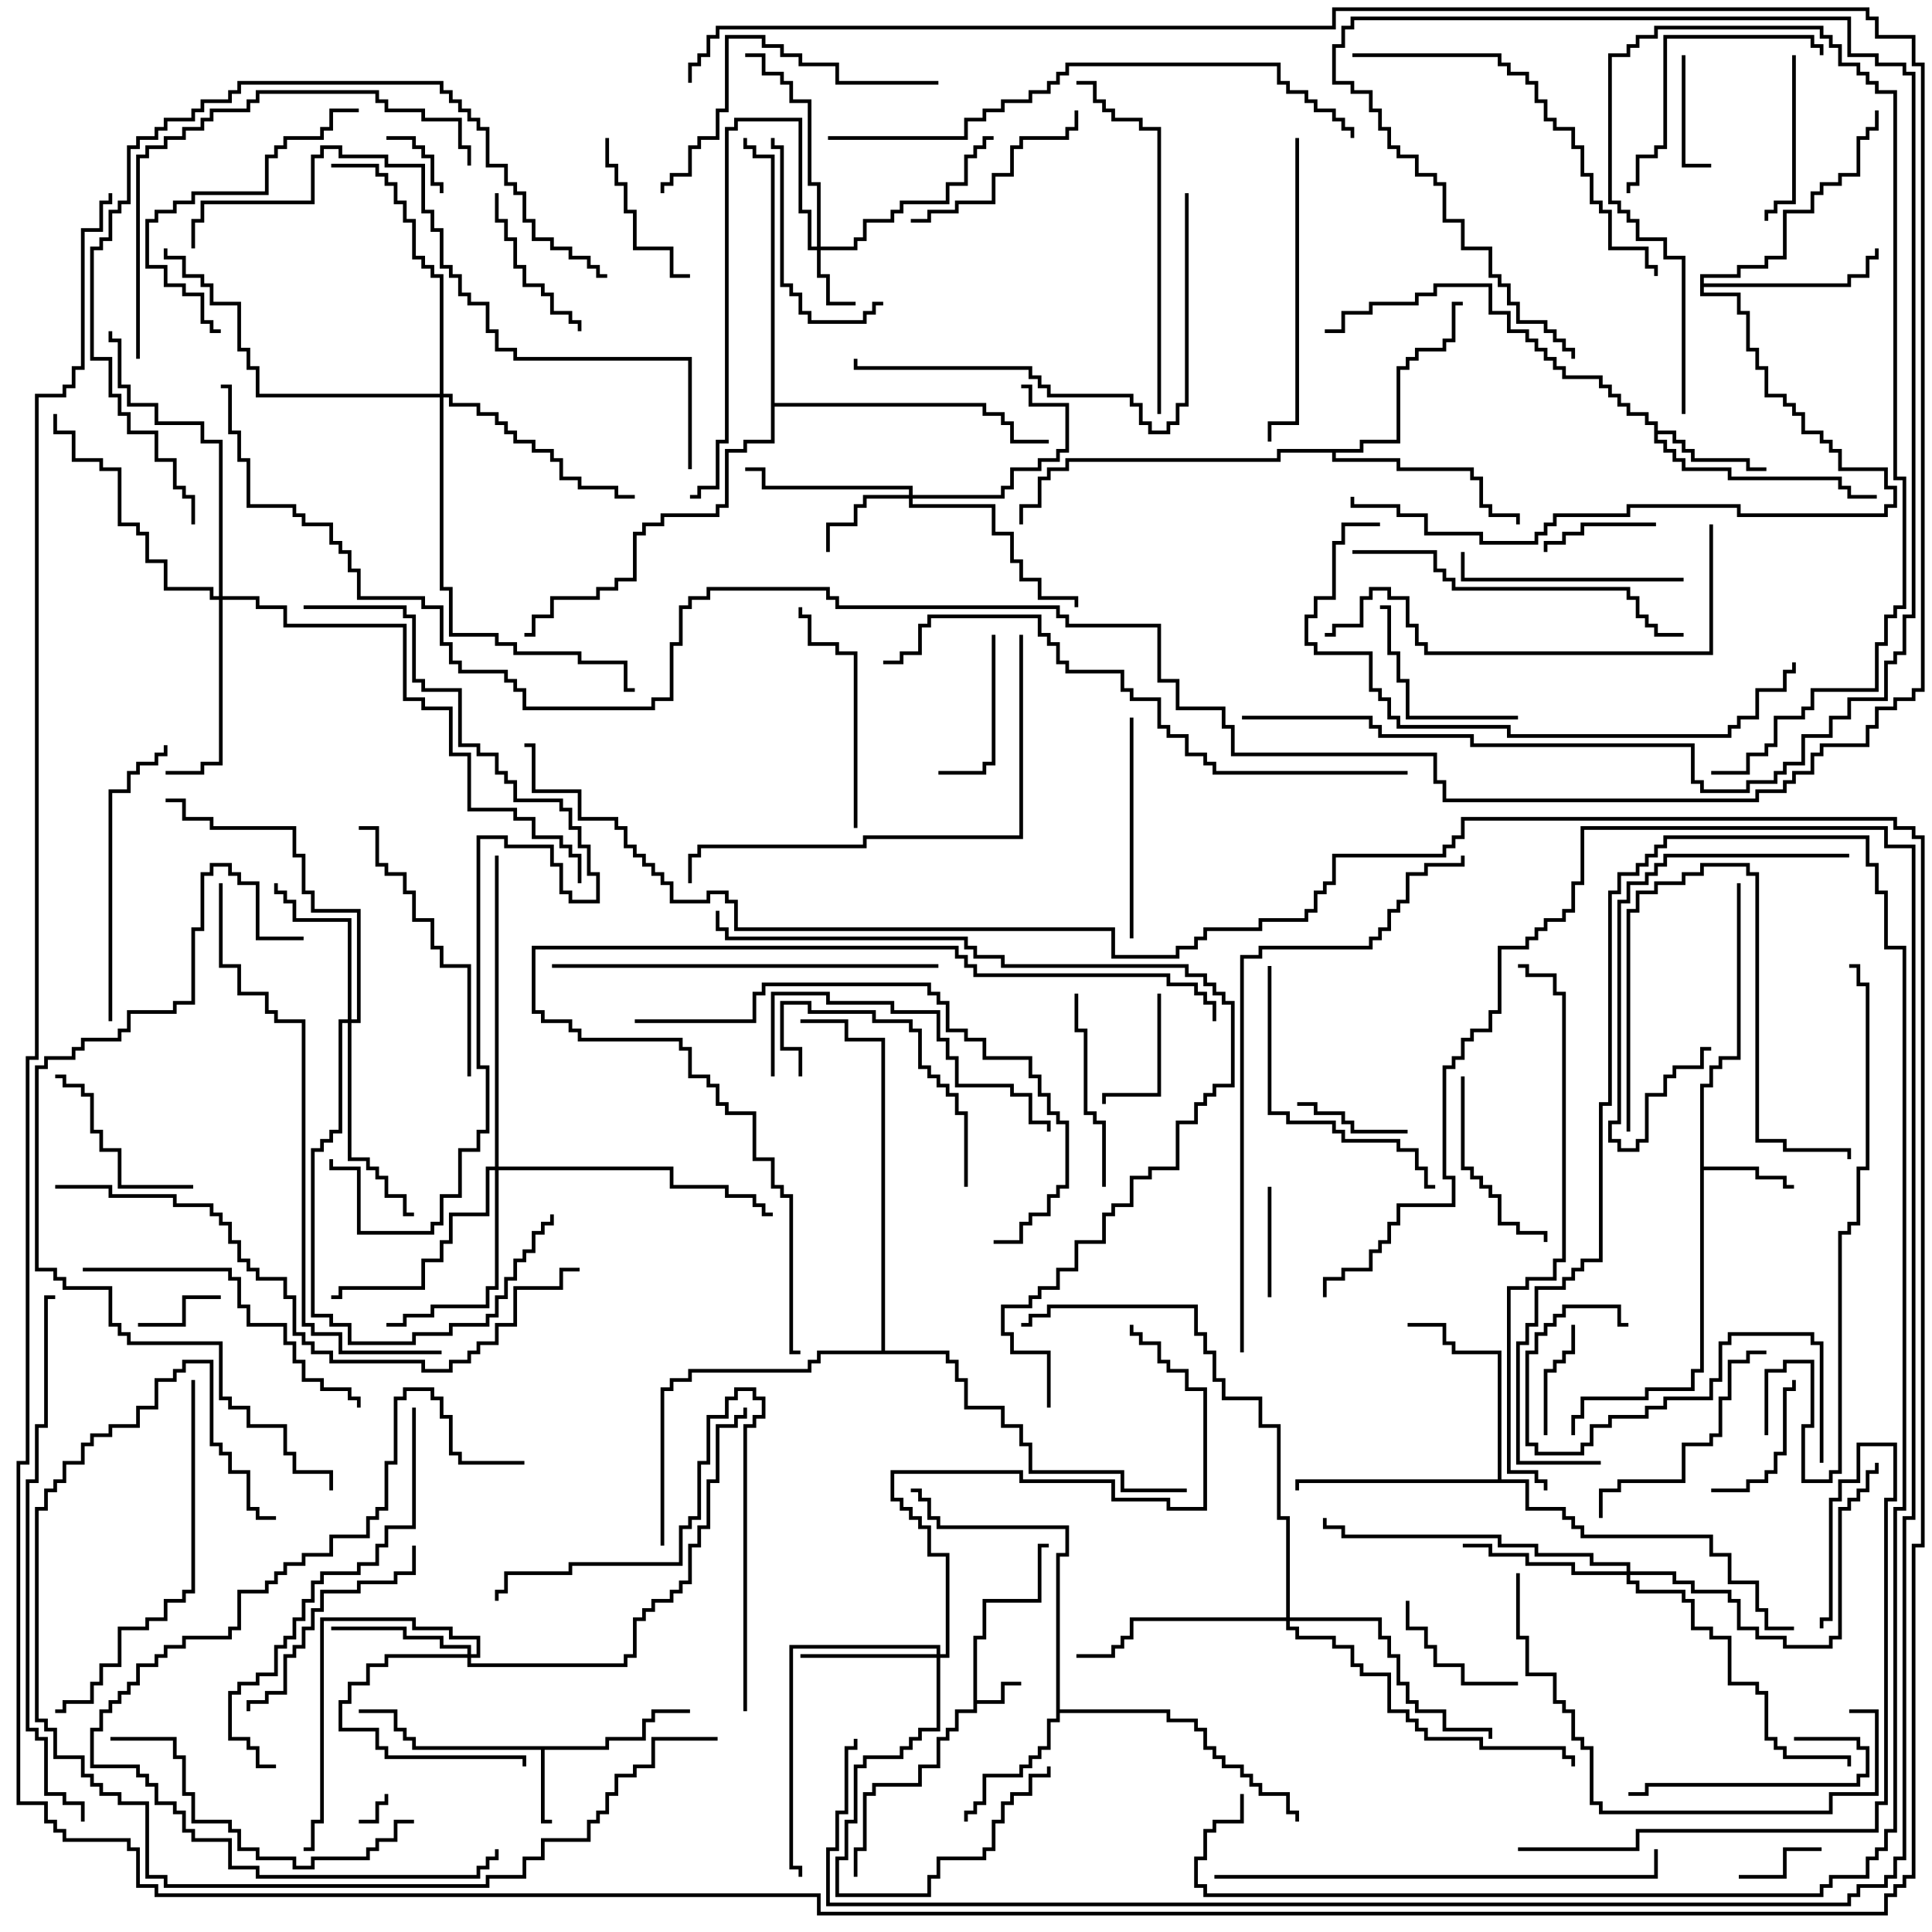<svg version="1.1" width="105" height="105" xmlns="http://www.w3.org/2000/svg"><path d="M52.9,88.9L53.4,88.9L53.4,86.9L56.4,86.9L56.4,83.9L57,83.9L57,84.1L56.6,84.1L56.6,87.1L53.6,87.1L53.6,89.1L53.1,89.1L53.1,92.4L54.4,92.4L54.4,91.4L55.5,91.4L55.5,91.6L54.6,91.6L54.6,92.6L53.1,92.6L53.1,93.1L52.1,93.1L52.1,94.1L51.6,94.1L51.6,94.6L51.1,94.6L51.1,96.1L50.1,96.1L50.1,97.1L47.6,97.1L47.6,97.6L47.1,97.6L47.1,100.6L46.6,100.6L46.6,102L46.4,102L46.4,100.4L46.9,100.4L46.9,97.4L47.4,97.4L47.4,96.9L49.9,96.9L49.9,95.9L50.9,95.9L50.9,94.4L51.4,94.4L51.4,93.9L51.9,93.9L51.9,92.9L52.9,92.9z" stroke="none"/><path d="M32.9,94.9L32.9,94.4L34.9,94.4L34.9,93.4L35.4,93.4L35.4,92.9L37.5,92.9L37.5,93.1L35.6,93.1L35.6,93.6L35.1,93.6L35.1,94.6L33.1,94.6L33.1,95.1L29.6,95.1L29.6,98.9L30,98.9L30,99.1L29.4,99.1L29.4,95.1L22.4,95.1L22.4,94.6L21.9,94.6L21.9,94.1L21.4,94.1L21.4,93.1L19.5,93.1L19.5,92.9L21.6,92.9L21.6,93.9L22.1,93.9L22.1,94.4L22.6,94.4L22.6,94.9z" stroke="none"/><path d="M92.4,58.9L92.9,58.9L92.9,57.9L93.4,57.9L93.4,57.4L94.4,57.4L94.4,48L94.6,48L94.6,57.6L93.6,57.6L93.6,58.1L93.1,58.1L93.1,59.1L92.6,59.1L92.6,63.4L95.6,63.4L95.6,63.9L97.1,63.9L97.1,64.4L97.5,64.4L97.5,64.6L96.9,64.6L96.9,64.1L95.4,64.1L95.4,63.6L92.6,63.6L92.6,74.6L92.1,74.6L92.1,75.6L89.6,75.6L89.6,76.1L86.1,76.1L86.1,77.1L85.6,77.1L85.6,78L85.4,78L85.4,76.9L85.9,76.9L85.9,75.9L89.4,75.9L89.4,75.4L91.9,75.4L91.9,74.4L92.4,74.4z" stroke="none"/><path d="M89.9,23.1L89.4,23.1L89.4,22.6L88.4,22.6L88.4,22.1L87.9,22.1L87.9,21.6L87.4,21.6L87.4,21.1L86.9,21.1L86.9,20.6L84.9,20.6L84.9,20.1L84.4,20.1L84.4,19.6L83.9,19.6L83.9,19.1L83.4,19.1L83.4,18.6L82.9,18.6L82.9,18.1L81.9,18.1L81.9,17.1L80.9,17.1L80.9,15.6L78.1,15.6L78.1,16.1L77.1,16.1L77.1,16.6L74.6,16.6L74.6,17.1L73.1,17.1L73.1,18.1L72,18.1L72,17.9L72.9,17.9L72.9,16.9L74.4,16.9L74.4,16.4L76.9,16.4L76.9,15.9L77.9,15.9L77.9,15.4L81.1,15.4L81.1,16.9L82.1,16.9L82.1,17.9L83.1,17.9L83.1,18.4L83.6,18.4L83.6,18.9L84.1,18.9L84.1,19.4L84.6,19.4L84.6,19.9L85.1,19.9L85.1,20.4L87.1,20.4L87.1,20.9L87.6,20.9L87.6,21.4L88.1,21.4L88.1,21.9L88.6,21.9L88.6,22.4L89.6,22.4L89.6,22.9L90.1,22.9L90.1,23.4L91.1,23.4L91.1,23.9L91.6,23.9L91.6,24.4L92.1,24.4L92.1,24.9L95.1,24.9L95.1,25.4L96,25.4L96,25.6L94.9,25.6L94.9,25.1L91.9,25.1L91.9,24.6L91.4,24.6L91.4,24.1L90.9,24.1L90.9,23.6L90.1,23.6L90.1,23.9L90.6,23.9L90.6,24.4L91.1,24.4L91.1,24.9L91.6,24.9L91.6,25.4L94.1,25.4L94.1,25.9L100.1,25.9L100.1,26.4L100.6,26.4L100.6,26.9L102,26.9L102,27.1L100.4,27.1L100.4,26.6L99.9,26.6L99.9,26.1L93.9,26.1L93.9,25.6L91.4,25.6L91.4,25.1L90.9,25.1L90.9,24.6L90.4,24.6L90.4,24.1L89.9,24.1z" stroke="none"/><path d="M57.4,84.4L57.9,84.4L57.9,83.1L50.9,83.1L50.9,82.6L50.4,82.6L50.4,81.6L49.9,81.6L49.9,81.1L49.5,81.1L49.5,80.9L50.1,80.9L50.1,81.4L50.6,81.4L50.6,82.4L51.1,82.4L51.1,82.9L58.1,82.9L58.1,84.6L57.6,84.6L57.6,92.9L63.6,92.9L63.6,93.4L65.1,93.4L65.1,93.9L65.6,93.9L65.6,94.9L66.1,94.9L66.1,95.4L66.6,95.4L66.6,95.9L67.6,95.9L67.6,96.4L68.1,96.4L68.1,96.9L68.6,96.9L68.6,97.4L70.1,97.4L70.1,98.4L70.6,98.4L70.6,99L70.4,99L70.4,98.6L69.9,98.6L69.9,97.6L68.4,97.6L68.4,97.1L67.9,97.1L67.9,96.6L67.4,96.6L67.4,96.1L66.4,96.1L66.4,95.6L65.9,95.6L65.9,95.1L65.4,95.1L65.4,94.1L64.9,94.1L64.9,93.6L63.4,93.6L63.4,93.1L57.6,93.1L57.6,93.6L57.1,93.6L57.1,95.1L56.6,95.1L56.6,95.6L56.1,95.6L56.1,96.1L55.6,96.1L55.6,96.6L53.6,96.6L53.6,98.1L53.1,98.1L53.1,98.6L52.6,98.6L52.6,99L52.4,99L52.4,98.4L52.9,98.4L52.9,97.9L53.4,97.9L53.4,96.4L55.4,96.4L55.4,95.9L55.9,95.9L55.9,95.4L56.4,95.4L56.4,94.9L56.9,94.9L56.9,93.4L57.4,93.4z" stroke="none"/><path d="M92.4,14.9L94.4,14.9L94.4,14.4L95.9,14.4L95.9,13.9L96.9,13.9L96.9,11.4L98.4,11.4L98.4,10.4L98.9,10.4L98.9,9.9L99.9,9.9L99.9,9.4L100.9,9.4L100.9,7.4L101.4,7.4L101.4,6.9L101.9,6.9L101.9,6L102.1,6L102.1,7.1L101.6,7.1L101.6,7.6L101.1,7.6L101.1,9.6L100.1,9.6L100.1,10.1L99.1,10.1L99.1,10.6L98.6,10.6L98.6,11.6L97.1,11.6L97.1,14.1L96.1,14.1L96.1,14.6L94.6,14.6L94.6,15.1L92.6,15.1L92.6,15.4L100.4,15.4L100.4,14.9L101.4,14.9L101.4,13.9L101.9,13.9L101.9,13.5L102.1,13.5L102.1,14.1L101.6,14.1L101.6,15.1L100.6,15.1L100.6,15.6L92.6,15.6L92.6,15.9L94.6,15.9L94.6,16.9L95.1,16.9L95.1,18.9L95.6,18.9L95.6,19.9L96.1,19.9L96.1,21.4L97.1,21.4L97.1,21.9L97.6,21.9L97.6,22.4L98.1,22.4L98.1,23.4L99.1,23.4L99.1,23.9L99.6,23.9L99.6,24.4L100.1,24.4L100.1,25.4L102.6,25.4L102.6,26.4L103.1,26.4L103.1,27.6L102.6,27.6L102.6,28.1L94.4,28.1L94.4,27.6L88.6,27.6L88.6,28.1L84.6,28.1L84.6,28.6L84.1,28.6L84.1,29.1L83.6,29.1L83.6,29.6L80.4,29.6L80.4,29.1L77.4,29.1L77.4,28.1L75.9,28.1L75.9,27.6L73.4,27.6L73.4,27L73.6,27L73.6,27.4L76.1,27.4L76.1,27.9L77.6,27.9L77.6,28.9L80.6,28.9L80.6,29.4L83.4,29.4L83.4,28.9L83.9,28.9L83.9,28.4L84.4,28.4L84.4,27.9L88.4,27.9L88.4,27.4L94.6,27.4L94.6,27.9L102.4,27.9L102.4,27.4L102.9,27.4L102.9,26.6L102.4,26.6L102.4,25.6L99.9,25.6L99.9,24.6L99.4,24.6L99.4,24.1L98.9,24.1L98.9,23.6L97.9,23.6L97.9,22.6L97.4,22.6L97.4,22.1L96.9,22.1L96.9,21.6L95.9,21.6L95.9,20.1L95.4,20.1L95.4,19.1L94.9,19.1L94.9,17.1L94.4,17.1L94.4,16.1L92.4,16.1z" stroke="none"/><path d="M81.4,80.4L81.4,73.6L78.9,73.6L78.9,73.1L78.4,73.1L78.4,72.1L76.5,72.1L76.5,71.9L78.6,71.9L78.6,72.9L79.1,72.9L79.1,73.4L81.6,73.4L81.6,80.4L83.1,80.4L83.1,81.9L85.1,81.9L85.1,82.4L85.6,82.4L85.6,82.9L86.1,82.9L86.1,83.4L93.1,83.4L93.1,84.4L94.1,84.4L94.1,85.9L95.6,85.9L95.6,87.4L96.1,87.4L96.1,88.4L97.5,88.4L97.5,88.6L95.9,88.6L95.9,87.6L95.4,87.6L95.4,86.1L93.9,86.1L93.9,84.6L92.9,84.6L92.9,83.6L85.9,83.6L85.9,83.1L85.4,83.1L85.4,82.6L84.9,82.6L84.9,82.1L82.9,82.1L82.9,80.6L70.6,80.6L70.6,81L70.4,81L70.4,80.4z" stroke="none"/><path d="M73.9,24.4L73.9,23.9L75.9,23.9L75.9,19.9L76.4,19.9L76.4,19.4L76.9,19.4L76.9,18.9L78.4,18.9L78.4,18.4L78.9,18.4L78.9,16.4L79.5,16.4L79.5,16.6L79.1,16.6L79.1,18.6L78.6,18.6L78.6,19.1L77.1,19.1L77.1,19.6L76.6,19.6L76.6,20.1L76.1,20.1L76.1,24.1L74.1,24.1L74.1,24.6L72.6,24.6L72.6,24.9L76.1,24.9L76.1,25.4L80.1,25.4L80.1,25.9L80.6,25.9L80.6,27.4L81.1,27.4L81.1,27.9L82.6,27.9L82.6,28.5L82.4,28.5L82.4,28.1L80.9,28.1L80.9,27.6L80.4,27.6L80.4,26.1L79.9,26.1L79.9,25.6L75.9,25.6L75.9,25.1L72.4,25.1L72.4,24.6L69.6,24.6L69.6,25.1L58.1,25.1L58.1,25.6L57.1,25.6L57.1,26.1L56.6,26.1L56.6,27.6L55.6,27.6L55.6,28.5L55.4,28.5L55.4,27.4L56.4,27.4L56.4,25.9L56.9,25.9L56.9,25.4L57.9,25.4L57.9,24.9L69.4,24.9L69.4,24.4z" stroke="none"/><path d="M41.9,8.6L40.9,8.6L40.9,8.1L40.4,8.1L40.4,7.5L40.6,7.5L40.6,7.9L41.1,7.9L41.1,8.4L42.1,8.4L42.1,21.9L53.6,21.9L53.6,22.4L54.6,22.4L54.6,22.9L55.1,22.9L55.1,23.9L57,23.9L57,24.1L54.9,24.1L54.9,23.1L54.4,23.1L54.4,22.6L53.4,22.6L53.4,22.1L42.1,22.1L42.1,24.1L40.6,24.1L40.6,24.6L39.6,24.6L39.6,27.6L39.1,27.6L39.1,28.1L36.1,28.1L36.1,28.6L35.1,28.6L35.1,29.1L34.6,29.1L34.6,31.6L33.6,31.6L33.6,32.1L32.6,32.1L32.6,32.6L30.1,32.6L30.1,33.6L29.1,33.6L29.1,34.6L28.5,34.6L28.5,34.4L28.9,34.4L28.9,33.4L29.9,33.4L29.9,32.4L32.4,32.4L32.4,31.9L33.4,31.9L33.4,31.4L34.4,31.4L34.4,28.9L34.9,28.9L34.9,28.4L35.9,28.4L35.9,27.9L38.9,27.9L38.9,27.4L39.4,27.4L39.4,24.4L40.4,24.4L40.4,23.9L41.9,23.9z" stroke="none"/><path d="M47.9,73.4L47.9,56.6L45.9,56.6L45.9,55.6L43.5,55.6L43.5,55.4L46.1,55.4L46.1,56.4L48.1,56.4L48.1,73.4L51.6,73.4L51.6,73.9L52.1,73.9L52.1,74.9L52.6,74.9L52.6,76.4L54.6,76.4L54.6,77.4L55.6,77.4L55.6,78.4L56.1,78.4L56.1,79.9L61.1,79.9L61.1,80.9L64.5,80.9L64.5,81.1L60.9,81.1L60.9,80.1L55.9,80.1L55.9,78.6L55.4,78.6L55.4,77.6L54.4,77.6L54.4,76.6L52.4,76.6L52.4,75.1L51.9,75.1L51.9,74.1L51.4,74.1L51.4,73.6L44.6,73.6L44.6,74.1L44.1,74.1L44.1,74.6L37.6,74.6L37.6,75.1L36.6,75.1L36.6,75.6L36.1,75.6L36.1,84L35.9,84L35.9,75.4L36.4,75.4L36.4,74.9L37.4,74.9L37.4,74.4L43.9,74.4L43.9,73.9L44.4,73.9L44.4,73.4z" stroke="none"/><path d="M44.4,13.4L44.4,10.1L43.9,10.1L43.9,5.6L42.9,5.6L42.9,4.6L42.4,4.6L42.4,4.1L41.4,4.1L41.4,3.1L40.5,3.1L40.5,2.9L41.6,2.9L41.6,3.9L42.6,3.9L42.6,4.4L43.1,4.4L43.1,5.4L44.1,5.4L44.1,9.9L44.6,9.9L44.6,13.4L46.4,13.4L46.4,12.9L46.9,12.9L46.9,11.9L48.4,11.9L48.4,11.4L48.9,11.4L48.9,10.9L51.4,10.9L51.4,9.9L52.4,9.9L52.4,8.4L52.9,8.4L52.9,7.9L53.4,7.9L53.4,7.4L54,7.4L54,7.6L53.6,7.6L53.6,8.1L53.1,8.1L53.1,8.6L52.6,8.6L52.6,10.1L51.6,10.1L51.6,11.1L49.1,11.1L49.1,11.6L48.6,11.6L48.6,12.1L47.1,12.1L47.1,13.1L46.6,13.1L46.6,13.6L44.6,13.6L44.6,14.9L45.1,14.9L45.1,16.4L46.5,16.4L46.5,16.6L44.9,16.6L44.9,15.1L44.4,15.1L44.4,13.6L43.9,13.6L43.9,11.6L43.4,11.6L43.4,6.6L40.1,6.6L40.1,7.1L39.6,7.1L39.6,24.1L39.1,24.1L39.1,26.6L38.1,26.6L38.1,27.1L37.5,27.1L37.5,26.9L37.9,26.9L37.9,26.4L38.9,26.4L38.9,23.9L39.4,23.9L39.4,6.9L39.9,6.9L39.9,6.4L43.6,6.4L43.6,11.4L44.1,11.4L44.1,13.4z" stroke="none"/><path d="M49.4,26.9L49.4,26.6L41.4,26.6L41.4,25.6L40.5,25.6L40.5,25.4L41.6,25.4L41.6,26.4L49.6,26.4L49.6,26.9L54.4,26.9L54.4,26.4L54.9,26.4L54.9,25.4L56.4,25.4L56.4,24.9L57.4,24.9L57.4,24.4L57.9,24.4L57.9,22.1L55.9,22.1L55.9,21.1L55.5,21.1L55.5,20.9L56.1,20.9L56.1,21.9L58.1,21.9L58.1,24.6L57.6,24.6L57.6,25.1L56.6,25.1L56.6,25.6L55.1,25.6L55.1,26.6L54.6,26.6L54.6,27.1L49.6,27.1L49.6,27.4L54.1,27.4L54.1,28.9L55.1,28.9L55.1,30.4L55.6,30.4L55.6,31.4L56.6,31.4L56.6,32.4L58.6,32.4L58.6,33L58.4,33L58.4,32.6L56.4,32.6L56.4,31.6L55.4,31.6L55.4,30.6L54.9,30.6L54.9,29.1L53.9,29.1L53.9,27.6L49.4,27.6L49.4,27.1L47.1,27.1L47.1,27.6L46.6,27.6L46.6,28.6L45.1,28.6L45.1,30L44.9,30L44.9,28.4L46.4,28.4L46.4,27.4L46.9,27.4L46.9,26.9z" stroke="none"/><path d="M25.4,89.9L25.4,89.6L23.9,89.6L23.9,89.1L21.9,89.1L21.9,88.6L18,88.6L18,88.4L22.1,88.4L22.1,88.9L24.1,88.9L24.1,89.4L25.6,89.4L25.6,89.9L25.9,89.9L25.9,89.1L24.4,89.1L24.4,88.6L22.4,88.6L22.4,88.1L17.6,88.1L17.6,99.1L17.1,99.1L17.1,100.6L16.5,100.6L16.5,100.4L16.9,100.4L16.9,98.9L17.4,98.9L17.4,87.9L22.6,87.9L22.6,88.4L24.6,88.4L24.6,88.9L26.1,88.9L26.1,90.1L25.6,90.1L25.6,90.4L33.9,90.4L33.9,89.9L34.4,89.9L34.4,87.9L34.9,87.9L34.9,87.4L35.4,87.4L35.4,86.9L36.4,86.9L36.4,86.4L36.9,86.4L36.9,85.9L37.4,85.9L37.4,83.9L37.9,83.9L37.9,82.9L38.4,82.9L38.4,80.4L38.9,80.4L38.9,77.4L39.9,77.4L39.9,76.9L40.4,76.9L40.4,76.5L40.6,76.5L40.6,77.1L40.1,77.1L40.1,77.6L39.1,77.6L39.1,80.6L38.6,80.6L38.6,83.1L38.1,83.1L38.1,84.1L37.6,84.1L37.6,86.1L37.1,86.1L37.1,86.6L36.6,86.6L36.6,87.1L35.6,87.1L35.6,87.6L35.1,87.6L35.1,88.1L34.6,88.1L34.6,90.1L34.1,90.1L34.1,90.6L25.4,90.6L25.4,90.1L21.1,90.1L21.1,90.6L20.1,90.6L20.1,91.6L19.1,91.6L19.1,92.6L18.6,92.6L18.6,93.9L20.6,93.9L20.6,94.9L21.1,94.9L21.1,95.4L28.6,95.4L28.6,96L28.4,96L28.4,95.6L20.9,95.6L20.9,95.1L20.4,95.1L20.4,94.1L18.4,94.1L18.4,92.4L18.9,92.4L18.9,91.4L19.9,91.4L19.9,90.4L20.9,90.4L20.9,89.9z" stroke="none"/><path d="M50.9,89.9L50.9,89.6L43.1,89.6L43.1,101.4L43.6,101.4L43.6,102L43.4,102L43.4,101.6L42.9,101.6L42.9,89.4L51.1,89.4L51.1,89.9L51.4,89.9L51.4,84.6L50.4,84.6L50.4,83.1L49.9,83.1L49.9,82.6L49.4,82.6L49.4,82.1L48.9,82.1L48.9,81.6L48.4,81.6L48.4,79.9L55.6,79.9L55.6,80.4L60.6,80.4L60.6,81.4L63.6,81.4L63.6,81.9L65.4,81.9L65.4,75.6L64.4,75.6L64.4,74.6L63.4,74.6L63.4,74.1L62.9,74.1L62.9,73.1L61.9,73.1L61.9,72.6L61.4,72.6L61.4,72L61.6,72L61.6,72.4L62.1,72.4L62.1,72.9L63.1,72.9L63.1,73.9L63.6,73.9L63.6,74.4L64.6,74.4L64.6,75.4L65.6,75.4L65.6,82.1L63.4,82.1L63.4,81.6L60.4,81.6L60.4,80.6L55.4,80.6L55.4,80.1L48.6,80.1L48.6,81.4L49.1,81.4L49.1,81.9L49.6,81.9L49.6,82.4L50.1,82.4L50.1,82.9L50.6,82.9L50.6,84.4L51.6,84.4L51.6,90.1L51.1,90.1L51.1,94.1L50.1,94.1L50.1,94.6L49.6,94.6L49.6,95.1L49.1,95.1L49.1,95.6L47.1,95.6L47.1,96.1L46.6,96.1L46.6,99.1L46.1,99.1L46.1,101.1L45.6,101.1L45.6,102.9L50.4,102.9L50.4,101.9L50.9,101.9L50.9,100.9L53.4,100.9L53.4,100.4L53.9,100.4L53.9,98.9L54.4,98.9L54.4,97.9L54.9,97.9L54.9,97.4L55.9,97.4L55.9,96.4L56.9,96.4L56.9,96L57.1,96L57.1,96.6L56.1,96.6L56.1,97.6L55.1,97.6L55.1,98.1L54.6,98.1L54.6,99.1L54.1,99.1L54.1,100.6L53.6,100.6L53.6,101.1L51.1,101.1L51.1,102.1L50.6,102.1L50.6,103.1L45.4,103.1L45.4,100.9L45.9,100.9L45.9,98.9L46.4,98.9L46.4,95.9L46.9,95.9L46.9,95.4L48.9,95.4L48.9,94.9L49.4,94.9L49.4,94.4L49.9,94.4L49.9,93.9L50.9,93.9L50.9,90.1L43.5,90.1L43.5,89.9z" stroke="none"/><path d="M18.9,55.4L18.9,50.1L15.9,50.1L15.9,49.1L15.4,49.1L15.4,48.6L14.9,48.6L14.9,48L15.1,48L15.1,48.4L15.6,48.4L15.6,48.9L16.1,48.9L16.1,49.9L19.1,49.9L19.1,55.4L19.4,55.4L19.4,49.6L16.9,49.6L16.9,48.6L16.4,48.6L16.4,46.6L15.9,46.6L15.9,45.1L11.4,45.1L11.4,44.6L9.9,44.6L9.9,43.6L9,43.6L9,43.4L10.1,43.4L10.1,44.4L11.6,44.4L11.6,44.9L16.1,44.9L16.1,46.4L16.6,46.4L16.6,48.4L17.1,48.4L17.1,49.4L19.6,49.4L19.6,55.6L19.1,55.6L19.1,62.9L20.1,62.9L20.1,63.4L20.6,63.4L20.6,63.9L21.1,63.9L21.1,64.9L22.1,64.9L22.1,65.9L22.5,65.9L22.5,66.1L21.9,66.1L21.9,65.1L20.9,65.1L20.9,64.1L20.4,64.1L20.4,63.6L19.9,63.6L19.9,63.1L18.9,63.1L18.9,55.6L18.6,55.6L18.6,61.6L18.1,61.6L18.1,62.1L17.6,62.1L17.6,62.6L17.1,62.6L17.1,71.4L18.1,71.4L18.1,71.9L19.1,71.9L19.1,72.9L22.4,72.9L22.4,72.4L24.4,72.4L24.4,71.9L26.4,71.9L26.4,71.4L26.9,71.4L26.9,70.4L27.4,70.4L27.4,69.4L27.9,69.4L27.9,68.4L28.4,68.4L28.4,67.9L28.9,67.9L28.9,66.9L29.4,66.9L29.4,66.4L29.9,66.4L29.9,66L30.1,66L30.1,66.6L29.6,66.6L29.6,67.1L29.1,67.1L29.1,68.1L28.6,68.1L28.6,68.6L28.1,68.6L28.1,69.6L27.6,69.6L27.6,70.6L27.1,70.6L27.1,71.6L26.6,71.6L26.6,72.1L24.6,72.1L24.6,72.6L22.6,72.6L22.6,73.1L18.9,73.1L18.9,72.1L17.9,72.1L17.9,71.6L16.9,71.6L16.9,62.4L17.4,62.4L17.4,61.9L17.9,61.9L17.9,61.4L18.4,61.4L18.4,55.4z" stroke="none"/><path d="M88.4,85.4L88.4,85.1L86.4,85.1L86.4,84.6L83.4,84.6L83.4,84.1L81.4,84.1L81.4,83.6L72.9,83.6L72.9,83.1L71.9,83.1L71.9,82.5L72.1,82.5L72.1,82.9L73.1,82.9L73.1,83.4L81.6,83.4L81.6,83.9L83.6,83.9L83.6,84.4L86.6,84.4L86.6,84.9L88.6,84.9L88.6,85.4L91.1,85.4L91.1,85.9L92.1,85.9L92.1,86.4L94.1,86.4L94.1,86.9L94.6,86.9L94.6,88.4L95.6,88.4L95.6,88.9L97.1,88.9L97.1,89.4L99.4,89.4L99.4,88.9L99.9,88.9L99.9,81.9L100.4,81.9L100.4,81.4L100.9,81.4L100.9,80.9L101.4,80.9L101.4,79.9L101.9,79.9L101.9,79.5L102.1,79.5L102.1,80.1L101.6,80.1L101.6,81.1L101.1,81.1L101.1,81.6L100.6,81.6L100.6,82.1L100.1,82.1L100.1,89.1L99.6,89.1L99.6,89.6L96.9,89.6L96.9,89.1L95.4,89.1L95.4,88.6L94.4,88.6L94.4,87.1L93.9,87.1L93.9,86.6L91.9,86.6L91.9,86.1L90.9,86.1L90.9,85.6L88.6,85.6L88.6,85.9L89.1,85.9L89.1,86.4L91.6,86.4L91.6,86.9L92.1,86.9L92.1,88.4L93.1,88.4L93.1,88.9L94.1,88.9L94.1,91.4L95.6,91.4L95.6,91.9L96.1,91.9L96.1,94.4L96.6,94.4L96.6,94.9L97.1,94.9L97.1,95.4L100.6,95.4L100.6,96L100.4,96L100.4,95.6L96.9,95.6L96.9,95.1L96.4,95.1L96.4,94.6L95.9,94.6L95.9,92.1L95.4,92.1L95.4,91.6L93.9,91.6L93.9,89.1L92.9,89.1L92.9,88.6L91.9,88.6L91.9,87.1L91.4,87.1L91.4,86.6L88.9,86.6L88.9,86.1L88.4,86.1L88.4,85.6L85.4,85.6L85.4,85.1L82.9,85.1L82.9,84.6L80.9,84.6L80.9,84.1L79.5,84.1L79.5,83.9L81.1,83.9L81.1,84.4L83.1,84.4L83.1,84.9L85.6,84.9L85.6,85.4z" stroke="none"/><path d="M11.9,32.4L11.9,24.1L10.9,24.1L10.9,23.1L8.4,23.1L8.4,22.1L6.9,22.1L6.9,21.1L6.4,21.1L6.4,18.6L5.9,18.6L5.9,18L6.1,18L6.1,18.4L6.6,18.4L6.6,20.9L7.1,20.9L7.1,21.9L8.6,21.9L8.6,22.9L11.1,22.9L11.1,23.9L12.1,23.9L12.1,32.4L14.1,32.4L14.1,32.9L15.6,32.9L15.6,33.9L22.1,33.9L22.1,37.9L23.1,37.9L23.1,38.4L24.6,38.4L24.6,40.9L25.6,40.9L25.6,43.9L28.1,43.9L28.1,44.4L29.1,44.4L29.1,45.4L30.6,45.4L30.6,45.9L31.1,45.9L31.1,46.4L31.6,46.4L31.6,48L31.4,48L31.4,46.6L30.9,46.6L30.9,46.1L30.4,46.1L30.4,45.6L28.9,45.6L28.9,44.6L27.9,44.6L27.9,44.1L25.4,44.1L25.4,41.1L24.4,41.1L24.4,38.6L22.9,38.6L22.9,38.1L21.9,38.1L21.9,34.1L15.4,34.1L15.4,33.1L13.9,33.1L13.9,32.6L12.1,32.6L12.1,41.6L11.1,41.6L11.1,42.1L9,42.1L9,41.9L10.9,41.9L10.9,41.4L11.9,41.4L11.9,32.6L11.4,32.6L11.4,32.1L8.9,32.1L8.9,30.6L7.9,30.6L7.9,29.1L7.4,29.1L7.4,28.6L6.4,28.6L6.4,25.6L5.4,25.6L5.4,25.1L3.9,25.1L3.9,23.6L2.9,23.6L2.9,22.5L3.1,22.5L3.1,23.4L4.1,23.4L4.1,24.9L5.6,24.9L5.6,25.4L6.6,25.4L6.6,28.4L7.6,28.4L7.6,28.9L8.1,28.9L8.1,30.4L9.1,30.4L9.1,31.9L11.6,31.9L11.6,32.4z" stroke="none"/><path d="M26.9,63.4L26.9,46.5L27.1,46.5L27.1,63.4L36.6,63.4L36.6,64.4L39.6,64.4L39.6,64.9L41.1,64.9L41.1,65.4L41.6,65.4L41.6,65.9L42,65.9L42,66.1L41.4,66.1L41.4,65.6L40.9,65.6L40.9,65.1L39.4,65.1L39.4,64.6L36.4,64.6L36.4,63.6L27.1,63.6L27.1,70.1L26.6,70.1L26.6,71.1L23.6,71.1L23.6,71.6L22.1,71.6L22.1,72.1L21,72.1L21,71.9L21.9,71.9L21.9,71.4L23.4,71.4L23.4,70.9L26.4,70.9L26.4,69.9L26.9,69.9L26.9,63.6L26.6,63.6L26.6,66.1L24.6,66.1L24.6,67.6L24.1,67.6L24.1,68.6L23.1,68.6L23.1,70.1L18.6,70.1L18.6,70.6L18,70.6L18,70.4L18.4,70.4L18.4,69.9L22.9,69.9L22.9,68.4L23.9,68.4L23.9,67.4L24.4,67.4L24.4,65.9L26.4,65.9L26.4,63.4z" stroke="none"/><path d="M69.9,87.9L69.9,82.6L69.4,82.6L69.4,77.6L68.4,77.6L68.4,76.1L66.4,76.1L66.4,75.1L65.9,75.1L65.9,73.6L65.4,73.6L65.4,72.6L64.9,72.6L64.9,71.1L57.1,71.1L57.1,71.6L56.1,71.6L56.1,72.1L55.5,72.1L55.5,71.9L55.9,71.9L55.9,71.4L56.9,71.4L56.9,70.9L65.1,70.9L65.1,72.4L65.6,72.4L65.6,73.4L66.1,73.4L66.1,74.9L66.6,74.9L66.6,75.9L68.6,75.9L68.6,77.4L69.6,77.4L69.6,82.4L70.1,82.4L70.1,87.9L75.1,87.9L75.1,88.9L75.6,88.9L75.6,89.9L76.1,89.9L76.1,91.4L76.6,91.4L76.6,92.4L77.1,92.4L77.1,92.9L78.6,92.9L78.6,93.9L81.1,93.9L81.1,94.5L80.9,94.5L80.9,94.1L78.4,94.1L78.4,93.1L76.9,93.1L76.9,92.6L76.4,92.6L76.4,91.6L75.9,91.6L75.9,90.1L75.4,90.1L75.4,89.1L74.9,89.1L74.9,88.1L70.1,88.1L70.1,88.4L70.6,88.4L70.6,88.9L72.6,88.9L72.6,89.4L73.6,89.4L73.6,90.4L74.1,90.4L74.1,90.9L75.6,90.9L75.6,92.9L76.6,92.9L76.6,93.4L77.1,93.4L77.1,93.9L77.6,93.9L77.6,94.4L80.6,94.4L80.6,94.9L85.1,94.9L85.1,95.4L85.6,95.4L85.6,96L85.4,96L85.4,95.6L84.9,95.6L84.9,95.1L80.4,95.1L80.4,94.6L77.4,94.6L77.4,94.1L76.9,94.1L76.9,93.6L76.4,93.6L76.4,93.1L75.4,93.1L75.4,91.1L73.9,91.1L73.9,90.6L73.4,90.6L73.4,89.6L72.4,89.6L72.4,89.1L70.4,89.1L70.4,88.6L69.9,88.6L69.9,88.1L61.6,88.1L61.6,89.1L61.1,89.1L61.1,89.6L60.6,89.6L60.6,90.1L58.5,90.1L58.5,89.9L60.4,89.9L60.4,89.4L60.9,89.4L60.9,88.9L61.4,88.9L61.4,87.9z" stroke="none"/><path d="M23.9,21.4L23.9,15.1L23.4,15.1L23.4,14.6L22.9,14.6L22.9,14.1L22.4,14.1L22.4,12.1L21.9,12.1L21.9,11.1L21.4,11.1L21.4,10.1L20.9,10.1L20.9,9.6L20.4,9.6L20.4,9.1L18,9.1L18,8.9L20.6,8.9L20.6,9.4L21.1,9.4L21.1,9.9L21.6,9.9L21.6,10.9L22.1,10.9L22.1,11.9L22.6,11.9L22.6,13.9L23.1,13.9L23.1,14.4L23.6,14.4L23.6,14.9L24.1,14.9L24.1,21.4L24.6,21.4L24.6,21.9L26.1,21.9L26.1,22.4L27.1,22.4L27.1,22.9L27.6,22.9L27.6,23.4L28.1,23.4L28.1,23.9L29.1,23.9L29.1,24.4L30.1,24.4L30.1,24.9L30.6,24.9L30.6,25.9L31.6,25.9L31.6,26.4L33.6,26.4L33.6,26.9L34.5,26.9L34.5,27.1L33.4,27.1L33.4,26.6L31.4,26.6L31.4,26.1L30.4,26.1L30.4,25.1L29.9,25.1L29.9,24.6L28.9,24.6L28.9,24.1L27.9,24.1L27.9,23.6L27.4,23.6L27.4,23.1L26.9,23.1L26.9,22.6L25.9,22.6L25.9,22.1L24.4,22.1L24.4,21.6L24.1,21.6L24.1,31.9L24.6,31.9L24.6,34.4L27.1,34.4L27.1,34.9L28.1,34.9L28.1,35.4L31.6,35.4L31.6,35.9L34.1,35.9L34.1,37.4L34.5,37.4L34.5,37.6L33.9,37.6L33.9,36.1L31.4,36.1L31.4,35.6L27.9,35.6L27.9,35.1L26.9,35.1L26.9,34.6L24.4,34.6L24.4,32.1L23.9,32.1L23.9,21.6L13.9,21.6L13.9,20.1L13.4,20.1L13.4,19.1L12.9,19.1L12.9,16.6L11.4,16.6L11.4,15.6L10.9,15.6L10.9,15.1L9.9,15.1L9.9,14.1L8.9,14.1L8.9,13.5L9.1,13.5L9.1,13.9L10.1,13.9L10.1,14.9L11.1,14.9L11.1,15.4L11.6,15.4L11.6,16.4L13.1,16.4L13.1,18.9L13.6,18.9L13.6,19.9L14.1,19.9L14.1,21.4z" stroke="none"/><path d="M19.5,99.1L19.5,98.9L20.4,98.9L20.4,97.9L20.9,97.9L20.9,97.5L21.1,97.5L21.1,98.1L20.6,98.1L20.6,99.1z" stroke="none"/><path d="M21,7.6L21,7.4L22.6,7.4L22.6,7.9L23.1,7.9L23.1,8.4L23.6,8.4L23.6,9.9L24.1,9.9L24.1,10.5L23.9,10.5L23.9,10.1L23.4,10.1L23.4,8.6L22.9,8.6L22.9,8.1L22.4,8.1L22.4,7.6z" stroke="none"/><path d="M94.5,102.1L94.5,101.9L96.9,101.9L96.9,100.4L99,100.4L99,100.6L97.1,100.6L97.1,102.1z" stroke="none"/><path d="M7.5,72.1L7.5,71.9L9.9,71.9L9.9,70.4L12,70.4L12,70.6L10.1,70.6L10.1,72.1z" stroke="none"/><path d="M68.9,64.5L69.1,64.5L69.1,70.5L68.9,70.5z" stroke="none"/><path d="M90,28.4L90,28.6L86.1,28.6L86.1,29.1L85.1,29.1L85.1,29.6L84.1,29.6L84.1,30L83.9,30L83.9,29.4L84.9,29.4L84.9,28.9L85.9,28.9L85.9,28.4z" stroke="none"/><path d="M91.4,3L91.6,3L91.6,8.9L93,8.9L93,9.1L91.4,9.1z" stroke="none"/><path d="M70.5,60.1L70.5,59.9L71.6,59.9L71.6,60.4L73.1,60.4L73.1,60.9L73.6,60.9L73.6,61.4L76.5,61.4L76.5,61.6L73.4,61.6L73.4,61.1L72.9,61.1L72.9,60.6L71.4,60.6L71.4,60.1z" stroke="none"/><path d="M84.1,78L83.9,78L83.9,74.4L84.4,74.4L84.4,73.9L84.9,73.9L84.9,73.4L85.4,73.4L85.4,72L85.6,72L85.6,73.6L85.1,73.6L85.1,74.1L84.6,74.1L84.6,74.6L84.1,74.6z" stroke="none"/><path d="M62.9,54L63.1,54L63.1,59.6L60.1,59.6L60.1,60L59.9,60L59.9,59.4L62.9,59.4z" stroke="none"/><path d="M82.5,91.4L82.5,91.6L79.4,91.6L79.4,90.6L77.9,90.6L77.9,89.6L77.4,89.6L77.4,88.6L76.4,88.6L76.4,87L76.6,87L76.6,88.4L77.6,88.4L77.6,89.4L78.1,89.4L78.1,90.4L79.6,90.4L79.6,91.4z" stroke="none"/><path d="M93,81.1L93,80.9L94.9,80.9L94.9,80.4L95.9,80.4L95.9,79.9L96.4,79.9L96.4,78.9L96.9,78.9L96.9,75.4L97.4,75.4L97.4,75L97.6,75L97.6,75.6L97.1,75.6L97.1,79.1L96.6,79.1L96.6,80.1L96.1,80.1L96.1,80.6L95.1,80.6L95.1,81.1z" stroke="none"/><path d="M53.9,34.5L54.1,34.5L54.1,41.6L53.6,41.6L53.6,42.1L51,42.1L51,41.9L53.4,41.9L53.4,41.4L53.9,41.4z" stroke="none"/><path d="M32.9,7.5L33.1,7.5L33.1,8.9L33.6,8.9L33.6,9.9L34.1,9.9L34.1,11.4L34.6,11.4L34.6,13.4L36.6,13.4L36.6,14.9L37.5,14.9L37.5,15.1L36.4,15.1L36.4,13.6L34.4,13.6L34.4,11.6L33.9,11.6L33.9,10.1L33.4,10.1L33.4,9.1L32.9,9.1z" stroke="none"/><path d="M26.9,10.5L27.1,10.5L27.1,11.9L27.6,11.9L27.6,12.9L28.1,12.9L28.1,14.4L28.6,14.4L28.6,15.4L29.6,15.4L29.6,15.9L30.1,15.9L30.1,16.9L31.1,16.9L31.1,17.4L31.6,17.4L31.6,18L31.4,18L31.4,17.6L30.9,17.6L30.9,17.1L29.9,17.1L29.9,16.1L29.4,16.1L29.4,15.6L28.4,15.6L28.4,14.6L27.9,14.6L27.9,13.1L27.4,13.1L27.4,12.1L26.9,12.1z" stroke="none"/><path d="M97.4,3L97.6,3L97.6,11.1L96.6,11.1L96.6,11.6L96.1,11.6L96.1,12L95.9,12L95.9,11.4L96.4,11.4L96.4,10.9L97.4,10.9z" stroke="none"/><path d="M97.5,94.6L97.5,94.4L101.1,94.4L101.1,94.9L101.6,94.9L101.6,96.6L101.1,96.6L101.1,97.1L89.6,97.1L89.6,97.6L88.5,97.6L88.5,97.4L89.4,97.4L89.4,96.9L100.9,96.9L100.9,96.4L101.4,96.4L101.4,95.1L100.9,95.1L100.9,94.6z" stroke="none"/><path d="M82.5,38.9L82.5,39.1L76.4,39.1L76.4,37.1L75.9,37.1L75.9,35.6L75.4,35.6L75.4,33.1L75,33.1L75,32.9L75.6,32.9L75.6,35.4L76.1,35.4L76.1,36.9L76.6,36.9L76.6,38.9z" stroke="none"/><path d="M10.5,64.4L10.5,64.6L6.4,64.6L6.4,62.6L5.4,62.6L5.4,61.6L4.9,61.6L4.9,59.6L4.4,59.6L4.4,59.1L3.4,59.1L3.4,58.6L3,58.6L3,58.4L3.6,58.4L3.6,58.9L4.6,58.9L4.6,59.4L5.1,59.4L5.1,61.4L5.6,61.4L5.6,62.4L6.6,62.4L6.6,64.4z" stroke="none"/><path d="M79.4,58.5L79.6,58.5L79.6,63.4L80.1,63.4L80.1,63.9L80.6,63.9L80.6,64.4L81.1,64.4L81.1,64.9L81.6,64.9L81.6,66.4L82.6,66.4L82.6,66.9L84.1,66.9L84.1,67.5L83.9,67.5L83.9,67.1L82.4,67.1L82.4,66.6L81.4,66.6L81.4,65.1L80.9,65.1L80.9,64.6L80.4,64.6L80.4,64.1L79.9,64.1L79.9,63.6L79.4,63.6z" stroke="none"/><path d="M60.1,64.5L59.9,64.5L59.9,61.1L59.4,61.1L59.4,60.6L58.9,60.6L58.9,56.1L58.4,56.1L58.4,54L58.6,54L58.6,55.9L59.1,55.9L59.1,60.4L59.6,60.4L59.6,60.9L60.1,60.9z" stroke="none"/><path d="M52.6,64.5L52.4,64.5L52.4,60.6L51.9,60.6L51.9,59.6L51.4,59.6L51.4,59.1L50.9,59.1L50.9,58.6L50.4,58.6L50.4,58.1L49.9,58.1L49.9,56.1L49.4,56.1L49.4,55.6L47.4,55.6L47.4,55.1L43.9,55.1L43.9,54.6L42.6,54.6L42.6,56.9L43.6,56.9L43.6,58.5L43.4,58.5L43.4,57.1L42.4,57.1L42.4,54.4L44.1,54.4L44.1,54.9L47.6,54.9L47.6,55.4L49.6,55.4L49.6,55.9L50.1,55.9L50.1,57.9L50.6,57.9L50.6,58.4L51.1,58.4L51.1,58.9L51.6,58.9L51.6,59.4L52.1,59.4L52.1,60.4L52.6,60.4z" stroke="none"/><path d="M58.4,6L58.6,6L58.6,7.1L58.1,7.1L58.1,7.6L55.6,7.6L55.6,8.1L55.1,8.1L55.1,9.6L54.1,9.6L54.1,11.1L52.1,11.1L52.1,11.6L50.6,11.6L50.6,12.1L49.5,12.1L49.5,11.9L50.4,11.9L50.4,11.4L51.9,11.4L51.9,10.9L53.9,10.9L53.9,9.4L54.9,9.4L54.9,7.9L55.4,7.9L55.4,7.4L57.9,7.4L57.9,6.9L58.4,6.9z" stroke="none"/><path d="M41.9,7.5L42.1,7.5L42.1,7.9L42.6,7.9L42.6,15.4L43.1,15.4L43.1,15.9L43.6,15.9L43.6,16.9L44.1,16.9L44.1,17.4L46.9,17.4L46.9,16.9L47.4,16.9L47.4,16.4L48,16.4L48,16.6L47.6,16.6L47.6,17.1L47.1,17.1L47.1,17.6L43.9,17.6L43.9,17.1L43.4,17.1L43.4,16.1L42.9,16.1L42.9,15.6L42.4,15.6L42.4,8.1L41.9,8.1z" stroke="none"/><path d="M61.6,51L61.4,51L61.4,39L61.6,39z" stroke="none"/><path d="M91.5,31.4L91.5,31.6L79.4,31.6L79.4,30L79.6,30L79.6,31.4z" stroke="none"/><path d="M88.6,61.5L88.4,61.5L88.4,49.4L88.9,49.4L88.9,48.4L89.9,48.4L89.9,47.9L91.4,47.9L91.4,47.4L92.4,47.4L92.4,46.9L95.1,46.9L95.1,47.4L95.6,47.4L95.6,61.9L97.1,61.9L97.1,62.4L100.6,62.4L100.6,63L100.4,63L100.4,62.6L96.9,62.6L96.9,62.1L95.4,62.1L95.4,47.6L94.9,47.6L94.9,47.1L92.6,47.1L92.6,47.6L91.6,47.6L91.6,48.1L90.1,48.1L90.1,48.6L89.1,48.6L89.1,49.6L88.6,49.6z" stroke="none"/><path d="M46.6,45L46.4,45L46.4,35.6L45.4,35.6L45.4,35.1L43.9,35.1L43.9,33.6L43.4,33.6L43.4,33L43.6,33L43.6,33.4L44.1,33.4L44.1,34.9L45.6,34.9L45.6,35.4L46.6,35.4z" stroke="none"/><path d="M87.1,82.5L86.9,82.5L86.9,80.9L87.9,80.9L87.9,80.4L91.4,80.4L91.4,78.4L92.9,78.4L92.9,77.9L93.4,77.9L93.4,75.9L93.9,75.9L93.9,73.9L94.9,73.9L94.9,73.4L96,73.4L96,73.6L95.1,73.6L95.1,74.1L94.1,74.1L94.1,76.1L93.6,76.1L93.6,78.1L93.1,78.1L93.1,78.6L91.6,78.6L91.6,80.6L88.1,80.6L88.1,81.1L87.1,81.1z" stroke="none"/><path d="M22.4,84L22.6,84L22.6,85.6L21.6,85.6L21.6,86.1L19.6,86.1L19.6,86.6L17.6,86.6L17.6,87.6L17.1,87.6L17.1,88.6L16.6,88.6L16.6,89.6L16.1,89.6L16.1,90.1L15.6,90.1L15.6,92.1L14.6,92.1L14.6,92.6L13.6,92.6L13.6,93L13.4,93L13.4,92.4L14.4,92.4L14.4,91.9L15.4,91.9L15.4,89.9L15.9,89.9L15.9,89.4L16.4,89.4L16.4,88.4L16.9,88.4L16.9,87.4L17.4,87.4L17.4,86.4L19.4,86.4L19.4,85.9L21.4,85.9L21.4,85.4L22.4,85.4z" stroke="none"/><path d="M100.5,46.4L100.5,46.6L90.6,46.6L90.6,47.1L90.1,47.1L90.1,47.6L89.6,47.6L89.6,48.1L88.6,48.1L88.6,49.1L88.1,49.1L88.1,61.1L87.6,61.1L87.6,61.9L88.1,61.9L88.1,62.4L88.9,62.4L88.9,61.9L89.4,61.9L89.4,59.4L90.4,59.4L90.4,58.4L90.9,58.4L90.9,57.9L92.4,57.9L92.4,56.9L93,56.9L93,57.1L92.6,57.1L92.6,58.1L91.1,58.1L91.1,58.6L90.6,58.6L90.6,59.6L89.6,59.6L89.6,62.1L89.1,62.1L89.1,62.6L87.9,62.6L87.9,62.1L87.4,62.1L87.4,60.9L87.9,60.9L87.9,48.9L88.4,48.9L88.4,47.9L89.4,47.9L89.4,47.4L89.9,47.4L89.9,46.9L90.4,46.9L90.4,46.4z" stroke="none"/><path d="M99.1,79.5L98.9,79.5L98.9,73.1L98.4,73.1L98.4,72.6L94.1,72.6L94.1,73.1L93.6,73.1L93.6,75.1L93.1,75.1L93.1,76.1L90.6,76.1L90.6,76.6L89.6,76.6L89.6,77.1L87.6,77.1L87.6,77.6L86.6,77.6L86.6,78.6L86.1,78.6L86.1,79.1L83.4,79.1L83.4,78.6L82.9,78.6L82.9,73.4L83.4,73.4L83.4,72.4L83.9,72.4L83.9,71.9L84.4,71.9L84.4,71.4L84.9,71.4L84.9,70.9L88.1,70.9L88.1,71.9L88.5,71.9L88.5,72.1L87.9,72.1L87.9,71.1L85.1,71.1L85.1,71.6L84.6,71.6L84.6,72.1L84.1,72.1L84.1,72.6L83.6,72.6L83.6,73.6L83.1,73.6L83.1,78.4L83.6,78.4L83.6,78.9L85.9,78.9L85.9,78.4L86.4,78.4L86.4,77.4L87.4,77.4L87.4,76.9L89.4,76.9L89.4,76.4L90.4,76.4L90.4,75.9L92.9,75.9L92.9,74.9L93.4,74.9L93.4,72.9L93.9,72.9L93.9,72.4L98.6,72.4L98.6,72.9L99.1,72.9z" stroke="none"/><path d="M99.1,3L98.9,3L98.9,2.6L98.4,2.6L98.4,2.1L90.6,2.1L90.6,8.1L90.1,8.1L90.1,8.6L89.1,8.6L89.1,10.1L88.6,10.1L88.6,10.5L88.4,10.5L88.4,9.9L88.9,9.9L88.9,8.4L89.9,8.4L89.9,7.9L90.4,7.9L90.4,1.9L98.6,1.9L98.6,2.4L99.1,2.4z" stroke="none"/><path d="M19.5,5.9L19.5,6.1L18.1,6.1L18.1,7.1L17.6,7.1L17.6,7.6L15.6,7.6L15.6,8.1L15.1,8.1L15.1,8.6L14.6,8.6L14.6,10.6L10.6,10.6L10.6,11.1L9.6,11.1L9.6,11.6L8.6,11.6L8.6,12.1L8.1,12.1L8.1,14.4L9.1,14.4L9.1,15.4L10.1,15.4L10.1,15.9L11.1,15.9L11.1,17.4L11.6,17.4L11.6,17.9L12,17.9L12,18.1L11.4,18.1L11.4,17.6L10.9,17.6L10.9,16.1L9.9,16.1L9.9,15.6L8.9,15.6L8.9,14.6L7.9,14.6L7.9,11.9L8.4,11.9L8.4,11.4L9.4,11.4L9.4,10.9L10.4,10.9L10.4,10.4L14.4,10.4L14.4,8.4L14.9,8.4L14.9,7.9L15.4,7.9L15.4,7.4L17.4,7.4L17.4,6.9L17.9,6.9L17.9,5.9z" stroke="none"/><path d="M40.6,93L40.4,93L40.4,77.4L40.9,77.4L40.9,76.9L41.4,76.9L41.4,76.1L40.9,76.1L40.9,75.6L40.1,75.6L40.1,76.1L39.6,76.1L39.6,77.1L38.6,77.1L38.6,79.6L38.1,79.6L38.1,82.6L37.6,82.6L37.6,83.1L37.1,83.1L37.1,85.1L31.1,85.1L31.1,85.6L27.6,85.6L27.6,86.6L27.1,86.6L27.1,87L26.9,87L26.9,86.4L27.4,86.4L27.4,85.4L30.9,85.4L30.9,84.9L36.9,84.9L36.9,82.9L37.4,82.9L37.4,82.4L37.9,82.4L37.9,79.4L38.4,79.4L38.4,76.9L39.4,76.9L39.4,75.9L39.9,75.9L39.9,75.4L41.1,75.4L41.1,75.9L41.6,75.9L41.6,77.1L41.1,77.1L41.1,77.6L40.6,77.6z" stroke="none"/><path d="M25.6,58.5L25.4,58.5L25.4,52.6L23.9,52.6L23.9,51.6L23.4,51.6L23.4,50.1L22.4,50.1L22.4,48.6L21.9,48.6L21.9,47.6L20.9,47.6L20.9,47.1L20.4,47.1L20.4,45.1L19.5,45.1L19.5,44.9L20.6,44.9L20.6,46.9L21.1,46.9L21.1,47.4L22.1,47.4L22.1,48.4L22.6,48.4L22.6,49.9L23.6,49.9L23.6,51.4L24.1,51.4L24.1,52.4L25.6,52.4z" stroke="none"/><path d="M68.9,52.5L69.1,52.5L69.1,60.4L70.1,60.4L70.1,60.9L72.6,60.9L72.6,61.4L73.1,61.4L73.1,61.9L76.1,61.9L76.1,62.4L77.1,62.4L77.1,63.4L77.6,63.4L77.6,64.4L78,64.4L78,64.6L77.4,64.6L77.4,63.6L76.9,63.6L76.9,62.6L75.9,62.6L75.9,62.1L72.9,62.1L72.9,61.6L72.4,61.6L72.4,61.1L69.9,61.1L69.9,60.6L68.9,60.6z" stroke="none"/><path d="M6.1,55.5L5.9,55.5L5.9,42.9L6.9,42.9L6.9,41.9L7.4,41.9L7.4,41.4L8.4,41.4L8.4,40.9L8.9,40.9L8.9,40.5L9.1,40.5L9.1,41.1L8.6,41.1L8.6,41.6L7.6,41.6L7.6,42.1L7.1,42.1L7.1,43.1L6.1,43.1z" stroke="none"/><path d="M57.1,61.5L56.9,61.5L56.9,61.1L55.9,61.1L55.9,59.6L54.9,59.6L54.9,59.1L51.9,59.1L51.9,57.6L51.4,57.6L51.4,56.6L50.9,56.6L50.9,55.1L48.4,55.1L48.4,54.6L44.9,54.6L44.9,54.1L42.1,54.1L42.1,58.5L41.9,58.5L41.9,53.9L45.1,53.9L45.1,54.4L48.6,54.4L48.6,54.9L51.1,54.9L51.1,56.4L51.6,56.4L51.6,57.4L52.1,57.4L52.1,58.9L55.1,58.9L55.1,59.4L56.1,59.4L56.1,60.9L57.1,60.9z" stroke="none"/><path d="M51,4.4L51,4.6L45.4,4.6L45.4,3.6L43.4,3.6L43.4,3.1L42.4,3.1L42.4,2.6L41.4,2.6L41.4,2.1L39.6,2.1L39.6,6.1L39.1,6.1L39.1,7.6L38.1,7.6L38.1,8.1L37.6,8.1L37.6,9.6L36.6,9.6L36.6,10.1L36.1,10.1L36.1,10.5L35.9,10.5L35.9,9.9L36.4,9.9L36.4,9.4L37.4,9.4L37.4,7.9L37.9,7.9L37.9,7.4L38.9,7.4L38.9,5.9L39.4,5.9L39.4,1.9L41.6,1.9L41.6,2.4L42.6,2.4L42.6,2.9L43.6,2.9L43.6,3.4L45.6,3.4L45.6,4.4z" stroke="none"/><path d="M70.4,7.5L70.6,7.5L70.6,23.1L69.1,23.1L69.1,24L68.9,24L68.9,22.9L70.4,22.9z" stroke="none"/><path d="M4.5,69.1L4.5,68.9L12.6,68.9L12.6,69.4L13.1,69.4L13.1,70.9L13.6,70.9L13.6,71.9L15.6,71.9L15.6,72.9L16.1,72.9L16.1,73.9L16.6,73.9L16.6,74.9L17.6,74.9L17.6,75.4L19.1,75.4L19.1,75.9L19.6,75.9L19.6,76.5L19.4,76.5L19.4,76.1L18.9,76.1L18.9,75.6L17.4,75.6L17.4,75.1L16.4,75.1L16.4,74.1L15.9,74.1L15.9,73.1L15.4,73.1L15.4,72.1L13.4,72.1L13.4,71.1L12.9,71.1L12.9,69.6L12.4,69.6L12.4,69.1z" stroke="none"/><path d="M6,94.6L6,94.4L9.6,94.4L9.6,95.4L10.1,95.4L10.1,97.4L10.6,97.4L10.6,98.9L12.6,98.9L12.6,99.4L13.1,99.4L13.1,100.4L14.1,100.4L14.1,100.9L16.1,100.9L16.1,101.4L16.9,101.4L16.9,100.9L19.9,100.9L19.9,100.4L20.4,100.4L20.4,99.9L21.4,99.9L21.4,98.9L22.5,98.9L22.5,99.1L21.6,99.1L21.6,100.1L20.6,100.1L20.6,100.6L20.1,100.6L20.1,101.1L17.1,101.1L17.1,101.6L15.9,101.6L15.9,101.1L13.9,101.1L13.9,100.6L12.9,100.6L12.9,99.6L12.4,99.6L12.4,99.1L10.4,99.1L10.4,97.6L9.9,97.6L9.9,95.6L9.4,95.6L9.4,94.6z" stroke="none"/><path d="M63.1,22.5L62.9,22.5L62.9,7.1L61.9,7.1L61.9,6.6L60.4,6.6L60.4,6.1L59.9,6.1L59.9,5.6L59.4,5.6L59.4,4.6L58.5,4.6L58.5,4.4L59.6,4.4L59.6,5.4L60.1,5.4L60.1,5.9L60.6,5.9L60.6,6.4L62.1,6.4L62.1,6.9L63.1,6.9z" stroke="none"/><path d="M73.5,30.1L73.5,29.9L78.1,29.9L78.1,30.9L78.6,30.9L78.6,31.4L79.1,31.4L79.1,31.9L88.6,31.9L88.6,32.4L89.1,32.4L89.1,33.4L89.6,33.4L89.6,33.9L90.1,33.9L90.1,34.4L91.5,34.4L91.5,34.6L89.9,34.6L89.9,34.1L89.4,34.1L89.4,33.6L88.9,33.6L88.9,32.6L88.4,32.6L88.4,32.1L78.9,32.1L78.9,31.6L78.4,31.6L78.4,31.1L77.9,31.1L77.9,30.1z" stroke="none"/><path d="M82.4,85.5L82.6,85.5L82.6,88.9L83.1,88.9L83.1,90.9L84.6,90.9L84.6,92.4L85.1,92.4L85.1,92.9L85.6,92.9L85.6,94.4L86.1,94.4L86.1,94.9L86.6,94.9L86.6,97.9L87.1,97.9L87.1,98.4L99.4,98.4L99.4,97.4L101.9,97.4L101.9,93.1L100.5,93.1L100.5,92.9L102.1,92.9L102.1,97.6L99.6,97.6L99.6,98.6L86.9,98.6L86.9,98.1L86.4,98.1L86.4,95.1L85.9,95.1L85.9,94.6L85.4,94.6L85.4,93.1L84.9,93.1L84.9,92.6L84.4,92.6L84.4,91.1L82.9,91.1L82.9,89.1L82.4,89.1z" stroke="none"/><path d="M10.4,75L10.6,75L10.6,86.6L10.1,86.6L10.1,87.1L9.1,87.1L9.1,88.1L8.1,88.1L8.1,88.6L6.6,88.6L6.6,90.6L5.6,90.6L5.6,91.6L5.1,91.6L5.1,92.6L3.6,92.6L3.6,93.1L3,93.1L3,92.9L3.4,92.9L3.4,92.4L4.9,92.4L4.9,91.4L5.4,91.4L5.4,90.4L6.4,90.4L6.4,88.4L7.9,88.4L7.9,87.9L8.9,87.9L8.9,86.9L9.9,86.9L9.9,86.4L10.4,86.4z" stroke="none"/><path d="M91.6,22.5L91.4,22.5L91.4,14.1L90.4,14.1L90.4,13.1L88.9,13.1L88.9,12.1L88.4,12.1L88.4,11.6L87.9,11.6L87.9,11.1L87.4,11.1L87.4,2.9L88.4,2.9L88.4,2.4L88.9,2.4L88.9,1.9L89.9,1.9L89.9,1.4L99.1,1.4L99.1,1.9L99.6,1.9L99.6,2.4L100.1,2.4L100.1,3.4L101.1,3.4L101.1,3.9L101.6,3.9L101.6,4.4L102.1,4.4L102.1,4.9L103.1,4.9L103.1,25.9L103.6,25.9L103.6,33.1L103.1,33.1L103.1,33.6L102.6,33.6L102.6,35.1L102.1,35.1L102.1,37.6L98.6,37.6L98.6,38.6L98.1,38.6L98.1,39.1L96.6,39.1L96.6,40.6L96.1,40.6L96.1,41.1L95.1,41.1L95.1,42.1L93,42.1L93,41.9L94.9,41.9L94.9,40.9L95.9,40.9L95.9,40.4L96.4,40.4L96.4,38.9L97.9,38.9L97.9,38.4L98.4,38.4L98.4,37.4L101.9,37.4L101.9,34.9L102.4,34.9L102.4,33.4L102.9,33.4L102.9,32.9L103.4,32.9L103.4,26.1L102.9,26.1L102.9,5.1L101.9,5.1L101.9,4.6L101.4,4.6L101.4,4.1L100.9,4.1L100.9,3.6L99.9,3.6L99.9,2.6L99.4,2.6L99.4,2.1L98.9,2.1L98.9,1.6L90.1,1.6L90.1,2.1L89.1,2.1L89.1,2.6L88.6,2.6L88.6,3.1L87.6,3.1L87.6,10.9L88.1,10.9L88.1,11.4L88.6,11.4L88.6,11.9L89.1,11.9L89.1,12.9L90.6,12.9L90.6,13.9L91.6,13.9z" stroke="none"/><path d="M64.4,10.5L64.6,10.5L64.6,22.1L64.1,22.1L64.1,23.1L63.6,23.1L63.6,23.6L62.4,23.6L62.4,23.1L61.9,23.1L61.9,22.1L61.4,22.1L61.4,21.6L56.9,21.6L56.9,21.1L56.4,21.1L56.4,20.6L55.9,20.6L55.9,20.1L46.4,20.1L46.4,19.5L46.6,19.5L46.6,19.9L56.1,19.9L56.1,20.4L56.6,20.4L56.6,20.9L57.1,20.9L57.1,21.4L61.6,21.4L61.6,21.9L62.1,21.9L62.1,22.9L62.6,22.9L62.6,23.4L63.4,23.4L63.4,22.9L63.9,22.9L63.9,21.9L64.4,21.9z" stroke="none"/><path d="M82.5,100.6L82.5,100.4L88.9,100.4L88.9,99.4L101.9,99.4L101.9,97.9L102.4,97.9L102.4,81.4L102.9,81.4L102.9,78.6L101.1,78.6L101.1,80.6L100.1,80.6L100.1,81.6L99.6,81.6L99.6,88.1L99.1,88.1L99.1,88.5L98.9,88.5L98.9,87.9L99.4,87.9L99.4,81.4L99.9,81.4L99.9,80.4L100.9,80.4L100.9,78.4L103.1,78.4L103.1,81.6L102.6,81.6L102.6,98.1L102.1,98.1L102.1,99.6L89.1,99.6L89.1,100.6z" stroke="none"/><path d="M73.5,3.1L73.5,2.9L81.6,2.9L81.6,3.4L82.1,3.4L82.1,3.9L83.1,3.9L83.1,4.4L83.6,4.4L83.6,5.4L84.1,5.4L84.1,6.4L84.6,6.4L84.6,6.9L85.6,6.9L85.6,7.9L86.1,7.9L86.1,9.4L86.6,9.4L86.6,10.9L87.1,10.9L87.1,11.4L87.6,11.4L87.6,13.4L89.6,13.4L89.6,14.4L90.1,14.4L90.1,15L89.9,15L89.9,14.6L89.4,14.6L89.4,13.6L87.4,13.6L87.4,11.6L86.9,11.6L86.9,11.1L86.4,11.1L86.4,9.6L85.9,9.6L85.9,8.1L85.4,8.1L85.4,7.1L84.4,7.1L84.4,6.6L83.9,6.6L83.9,5.6L83.4,5.6L83.4,4.6L82.9,4.6L82.9,4.1L81.9,4.1L81.9,3.6L81.4,3.6L81.4,3.1z" stroke="none"/><path d="M25.6,9L25.4,9L25.4,8.1L24.9,8.1L24.9,6.6L22.9,6.6L22.9,6.1L20.9,6.1L20.9,5.6L20.4,5.6L20.4,5.1L14.1,5.1L14.1,5.6L13.6,5.6L13.6,6.1L11.6,6.1L11.6,6.6L11.1,6.6L11.1,7.1L10.1,7.1L10.1,7.6L9.1,7.6L9.1,8.1L8.1,8.1L8.1,8.6L7.6,8.6L7.6,19.5L7.4,19.5L7.4,8.4L7.9,8.4L7.9,7.9L8.9,7.9L8.9,7.4L9.9,7.4L9.9,6.9L10.9,6.9L10.9,6.4L11.4,6.4L11.4,5.9L13.4,5.9L13.4,5.4L13.9,5.4L13.9,4.9L20.6,4.9L20.6,5.4L21.1,5.4L21.1,5.9L23.1,5.9L23.1,6.4L25.1,6.4L25.1,7.9L25.6,7.9z" stroke="none"/><path d="M22.4,76.5L22.6,76.5L22.6,83.1L21.1,83.1L21.1,84.1L20.6,84.1L20.6,85.1L19.6,85.1L19.6,85.6L17.6,85.6L17.6,86.1L17.1,86.1L17.1,87.1L16.6,87.1L16.6,88.1L16.1,88.1L16.1,89.1L15.6,89.1L15.6,89.6L15.1,89.6L15.1,91.1L14.1,91.1L14.1,91.6L13.1,91.6L13.1,92.1L12.6,92.1L12.6,94.4L13.6,94.4L13.6,94.9L14.1,94.9L14.1,95.9L15,95.9L15,96.1L13.9,96.1L13.9,95.1L13.4,95.1L13.4,94.6L12.4,94.6L12.4,91.9L12.9,91.9L12.9,91.4L13.9,91.4L13.9,90.9L14.9,90.9L14.9,89.4L15.4,89.4L15.4,88.9L15.9,88.9L15.9,87.9L16.4,87.9L16.4,86.9L16.9,86.9L16.9,85.9L17.4,85.9L17.4,85.4L19.4,85.4L19.4,84.9L20.4,84.9L20.4,83.9L20.9,83.9L20.9,82.9L22.4,82.9z" stroke="none"/><path d="M30,52.6L30,52.4L51,52.4L51,52.6z" stroke="none"/><path d="M28.5,79.4L28.5,79.6L24.9,79.6L24.9,79.1L24.4,79.1L24.4,77.1L23.9,77.1L23.9,76.1L23.4,76.1L23.4,75.6L22.1,75.6L22.1,76.1L21.6,76.1L21.6,79.6L21.1,79.6L21.1,82.1L20.6,82.1L20.6,82.6L20.1,82.6L20.1,83.6L18.1,83.6L18.1,84.6L16.6,84.6L16.6,85.1L15.6,85.1L15.6,85.6L15.1,85.6L15.1,86.1L14.6,86.1L14.6,86.6L13.1,86.6L13.1,88.6L12.6,88.6L12.6,89.1L10.1,89.1L10.1,89.6L9.1,89.6L9.1,90.1L8.6,90.1L8.6,90.6L7.6,90.6L7.6,91.6L7.1,91.6L7.1,92.1L6.6,92.1L6.6,92.6L6.1,92.6L6.1,93.1L5.6,93.1L5.6,94.1L5.1,94.1L5.1,95.9L7.6,95.9L7.6,96.4L8.1,96.4L8.1,96.9L8.6,96.9L8.6,97.9L9.6,97.9L9.6,98.4L10.1,98.4L10.1,99.4L10.6,99.4L10.6,99.9L12.6,99.9L12.6,101.4L14.1,101.4L14.1,101.9L25.9,101.9L25.9,101.4L26.4,101.4L26.4,100.9L26.9,100.9L26.9,100.5L27.1,100.5L27.1,101.1L26.6,101.1L26.6,101.6L26.1,101.6L26.1,102.1L13.9,102.1L13.9,101.6L12.4,101.6L12.4,100.1L10.4,100.1L10.4,99.6L9.9,99.6L9.9,98.6L9.4,98.6L9.4,98.1L8.4,98.1L8.4,97.1L7.9,97.1L7.9,96.6L7.4,96.6L7.4,96.1L4.9,96.1L4.9,93.9L5.4,93.9L5.4,92.9L5.9,92.9L5.9,92.4L6.4,92.4L6.4,91.9L6.9,91.9L6.9,91.4L7.4,91.4L7.4,90.4L8.4,90.4L8.4,89.9L8.9,89.9L8.9,89.4L9.9,89.4L9.9,88.9L12.4,88.9L12.4,88.4L12.9,88.4L12.9,86.4L14.4,86.4L14.4,85.9L14.9,85.9L14.9,85.4L15.4,85.4L15.4,84.9L16.4,84.9L16.4,84.4L17.9,84.4L17.9,83.4L19.9,83.4L19.9,82.4L20.4,82.4L20.4,81.9L20.9,81.9L20.9,79.4L21.4,79.4L21.4,75.9L21.9,75.9L21.9,75.4L23.6,75.4L23.6,75.9L24.1,75.9L24.1,76.9L24.6,76.9L24.6,78.9L25.1,78.9L25.1,79.4z" stroke="none"/><path d="M92.9,28.5L93.1,28.5L93.1,35.6L77.4,35.6L77.4,35.1L76.9,35.1L76.9,34.1L76.4,34.1L76.4,32.6L75.4,32.6L75.4,32.1L74.6,32.1L74.6,32.6L74.1,32.6L74.1,34.1L72.6,34.1L72.6,34.6L72,34.6L72,34.4L72.4,34.4L72.4,33.9L73.9,33.9L73.9,32.4L74.4,32.4L74.4,31.9L75.6,31.9L75.6,32.4L76.6,32.4L76.6,33.9L77.1,33.9L77.1,34.9L77.6,34.9L77.6,35.4L92.9,35.4z" stroke="none"/><path d="M55.4,34.5L55.6,34.5L55.6,45.6L47.1,45.6L47.1,46.1L38.1,46.1L38.1,46.6L37.6,46.6L37.6,48L37.4,48L37.4,46.4L37.9,46.4L37.9,45.9L46.9,45.9L46.9,45.4L55.4,45.4z" stroke="none"/><path d="M34.5,55.6L34.5,55.4L40.9,55.4L40.9,53.9L41.4,53.9L41.4,53.4L50.6,53.4L50.6,53.9L51.1,53.9L51.1,54.4L51.6,54.4L51.6,55.9L52.6,55.9L52.6,56.4L53.6,56.4L53.6,57.4L56.1,57.4L56.1,58.4L56.6,58.4L56.6,59.4L57.1,59.4L57.1,60.4L57.6,60.4L57.6,60.9L58.1,60.9L58.1,64.6L57.6,64.6L57.6,65.1L57.1,65.1L57.1,66.1L56.1,66.1L56.1,66.6L55.6,66.6L55.6,67.6L54,67.6L54,67.4L55.4,67.4L55.4,66.4L55.9,66.4L55.9,65.9L56.9,65.9L56.9,64.9L57.4,64.9L57.4,64.4L57.9,64.4L57.9,61.1L57.4,61.1L57.4,60.6L56.9,60.6L56.9,59.6L56.4,59.6L56.4,58.6L55.9,58.6L55.9,57.6L53.4,57.6L53.4,56.6L52.4,56.6L52.4,56.1L51.4,56.1L51.4,54.6L50.9,54.6L50.9,54.1L50.4,54.1L50.4,53.6L41.6,53.6L41.6,54.1L41.1,54.1L41.1,55.6z" stroke="none"/><path d="M75,28.4L75,28.6L73.1,28.6L73.1,29.6L72.6,29.6L72.6,32.6L71.6,32.6L71.6,33.6L71.1,33.6L71.1,34.9L71.6,34.9L71.6,35.4L74.6,35.4L74.6,37.4L75.1,37.4L75.1,37.9L75.6,37.9L75.6,38.9L76.1,38.9L76.1,39.4L82.1,39.4L82.1,39.9L93.9,39.9L93.9,39.4L94.4,39.4L94.4,38.9L95.4,38.9L95.4,37.4L96.9,37.4L96.9,36.4L97.4,36.4L97.4,36L97.6,36L97.6,36.6L97.1,36.6L97.1,37.6L95.6,37.6L95.6,39.1L94.6,39.1L94.6,39.6L94.1,39.6L94.1,40.1L81.9,40.1L81.9,39.6L75.9,39.6L75.9,39.1L75.4,39.1L75.4,38.1L74.9,38.1L74.9,37.6L74.4,37.6L74.4,35.6L71.4,35.6L71.4,35.1L70.9,35.1L70.9,33.4L71.4,33.4L71.4,32.4L72.4,32.4L72.4,29.4L72.9,29.4L72.9,28.4z" stroke="none"/><path d="M66,102.1L66,101.9L89.9,101.9L89.9,100.5L90.1,100.5L90.1,102.1z" stroke="none"/><path d="M96.1,78L95.9,78L95.9,74.4L96.9,74.4L96.9,73.9L98.6,73.9L98.6,77.6L98.1,77.6L98.1,80.4L99.4,80.4L99.4,79.9L99.9,79.9L99.9,66.9L100.4,66.9L100.4,66.4L100.9,66.4L100.9,63.4L101.4,63.4L101.4,53.6L100.9,53.6L100.9,52.6L100.5,52.6L100.5,52.4L101.1,52.4L101.1,53.4L101.6,53.4L101.6,63.6L101.1,63.6L101.1,66.6L100.6,66.6L100.6,67.1L100.1,67.1L100.1,80.1L99.6,80.1L99.6,80.6L97.9,80.6L97.9,77.4L98.4,77.4L98.4,74.1L97.1,74.1L97.1,74.6L96.1,74.6z" stroke="none"/><path d="M10.6,28.5L10.4,28.5L10.4,27.1L9.9,27.1L9.9,26.6L9.4,26.6L9.4,25.1L8.4,25.1L8.4,23.6L6.9,23.6L6.9,22.6L6.4,22.6L6.4,21.6L5.9,21.6L5.9,19.6L4.9,19.6L4.9,13.4L5.4,13.4L5.4,12.9L5.9,12.9L5.9,11.4L6.4,11.4L6.4,10.9L6.9,10.9L6.9,7.9L7.4,7.9L7.4,7.4L8.4,7.4L8.4,6.9L8.9,6.9L8.9,6.4L10.4,6.4L10.4,5.9L10.9,5.9L10.9,5.4L12.4,5.4L12.4,4.9L12.9,4.9L12.9,4.4L24.1,4.4L24.1,4.9L24.6,4.9L24.6,5.4L25.1,5.4L25.1,5.9L25.6,5.9L25.6,6.4L26.1,6.4L26.1,6.9L26.6,6.9L26.6,8.9L27.6,8.9L27.6,9.9L28.1,9.9L28.1,10.4L28.6,10.4L28.6,11.9L29.1,11.9L29.1,12.9L30.1,12.9L30.1,13.4L31.1,13.4L31.1,13.9L32.1,13.9L32.1,14.4L32.6,14.4L32.6,14.9L33,14.9L33,15.1L32.4,15.1L32.4,14.6L31.9,14.6L31.9,14.1L30.9,14.1L30.9,13.6L29.9,13.6L29.9,13.1L28.9,13.1L28.9,12.1L28.4,12.1L28.4,10.6L27.9,10.6L27.9,10.1L27.4,10.1L27.4,9.1L26.4,9.1L26.4,7.1L25.9,7.1L25.9,6.6L25.4,6.6L25.4,6.1L24.9,6.1L24.9,5.6L24.4,5.6L24.4,5.1L23.9,5.1L23.9,4.6L13.1,4.6L13.1,5.1L12.6,5.1L12.6,5.6L11.1,5.6L11.1,6.1L10.6,6.1L10.6,6.6L9.1,6.6L9.1,7.1L8.6,7.1L8.6,7.6L7.6,7.6L7.6,8.1L7.1,8.1L7.1,11.1L6.6,11.1L6.6,11.6L6.1,11.6L6.1,13.1L5.6,13.1L5.6,13.6L5.1,13.6L5.1,19.4L6.1,19.4L6.1,21.4L6.6,21.4L6.6,22.4L7.1,22.4L7.1,23.4L8.6,23.4L8.6,24.9L9.6,24.9L9.6,26.4L10.1,26.4L10.1,26.9L10.6,26.9z" stroke="none"/><path d="M67.4,97.5L67.6,97.5L67.6,99.1L66.1,99.1L66.1,99.6L65.6,99.6L65.6,101.1L65.1,101.1L65.1,102.4L65.6,102.4L65.6,102.9L98.9,102.9L98.9,102.4L99.4,102.4L99.4,101.9L101.4,101.9L101.4,100.9L101.9,100.9L101.9,100.4L102.4,100.4L102.4,99.4L102.9,99.4L102.9,81.9L103.4,81.9L103.4,51.6L102.4,51.6L102.4,48.6L101.9,48.6L101.9,47.1L101.4,47.1L101.4,45.6L90.6,45.6L90.6,46.1L90.1,46.1L90.1,46.6L89.6,46.6L89.6,47.1L89.1,47.1L89.1,47.6L88.1,47.6L88.1,48.6L87.6,48.6L87.6,60.1L87.1,60.1L87.1,68.6L86.1,68.6L86.1,69.1L85.6,69.1L85.6,69.6L85.1,69.6L85.1,70.1L83.6,70.1L83.6,72.1L83.1,72.1L83.1,73.1L82.6,73.1L82.6,79.4L87,79.4L87,79.6L82.4,79.6L82.4,72.9L82.9,72.9L82.9,71.9L83.4,71.9L83.4,69.9L84.9,69.9L84.9,69.4L85.4,69.4L85.4,68.9L85.9,68.9L85.9,68.4L86.9,68.4L86.9,59.9L87.4,59.9L87.4,48.4L87.9,48.4L87.9,47.4L88.9,47.4L88.9,46.9L89.4,46.9L89.4,46.4L89.9,46.4L89.9,45.9L90.4,45.9L90.4,45.4L101.6,45.4L101.6,46.9L102.1,46.9L102.1,48.4L102.6,48.4L102.6,51.4L103.6,51.4L103.6,82.1L103.1,82.1L103.1,99.6L102.6,99.6L102.6,100.6L102.1,100.6L102.1,101.1L101.6,101.1L101.6,102.1L99.6,102.1L99.6,102.6L99.1,102.6L99.1,103.1L65.4,103.1L65.4,102.6L64.9,102.6L64.9,100.9L65.4,100.9L65.4,99.4L65.9,99.4L65.9,98.9L67.4,98.9z" stroke="none"/><path d="M67.5,39.1L67.5,38.9L74.6,38.9L74.6,39.4L75.1,39.4L75.1,39.9L80.1,39.9L80.1,40.4L92.1,40.4L92.1,42.4L92.6,42.4L92.6,42.9L94.9,42.9L94.9,42.4L96.4,42.4L96.4,41.9L96.9,41.9L96.9,41.4L97.9,41.4L97.9,39.9L99.4,39.9L99.4,38.9L100.4,38.9L100.4,37.9L102.4,37.9L102.4,35.9L102.9,35.9L102.9,35.4L103.4,35.4L103.4,33.4L103.9,33.4L103.9,4.1L103.4,4.1L103.4,3.6L101.9,3.6L101.9,3.1L100.4,3.1L100.4,1.1L73.6,1.1L73.6,1.6L73.1,1.6L73.1,2.6L72.6,2.6L72.6,4.4L73.6,4.4L73.6,4.9L74.6,4.9L74.6,5.9L75.1,5.9L75.1,6.9L75.6,6.9L75.6,7.9L76.1,7.9L76.1,8.4L77.1,8.4L77.1,9.4L78.1,9.4L78.1,9.9L78.6,9.9L78.6,11.9L79.6,11.9L79.6,13.4L81.1,13.4L81.1,14.9L81.6,14.9L81.6,15.4L82.1,15.4L82.1,16.4L82.6,16.4L82.6,17.4L84.1,17.4L84.1,17.9L84.6,17.9L84.6,18.4L85.1,18.4L85.1,18.9L85.6,18.9L85.6,19.5L85.4,19.5L85.4,19.1L84.9,19.1L84.9,18.6L84.4,18.6L84.4,18.1L83.9,18.1L83.9,17.6L82.4,17.6L82.4,16.6L81.9,16.6L81.9,15.6L81.4,15.6L81.4,15.1L80.9,15.1L80.9,13.6L79.4,13.6L79.4,12.1L78.4,12.1L78.4,10.1L77.9,10.1L77.9,9.6L76.9,9.6L76.9,8.6L75.9,8.6L75.9,8.1L75.4,8.1L75.4,7.1L74.9,7.1L74.9,6.1L74.4,6.1L74.4,5.1L73.4,5.1L73.4,4.6L72.4,4.6L72.4,2.4L72.9,2.4L72.9,1.4L73.4,1.4L73.4,0.9L100.6,0.9L100.6,2.9L102.1,2.9L102.1,3.4L103.6,3.4L103.6,3.9L104.1,3.9L104.1,33.6L103.6,33.6L103.6,35.6L103.1,35.6L103.1,36.1L102.6,36.1L102.6,38.1L100.6,38.1L100.6,39.1L99.6,39.1L99.6,40.1L98.1,40.1L98.1,41.6L97.1,41.6L97.1,42.1L96.6,42.1L96.6,42.6L95.1,42.6L95.1,43.1L92.4,43.1L92.4,42.6L91.9,42.6L91.9,40.6L79.9,40.6L79.9,40.1L74.9,40.1L74.9,39.6L74.4,39.6L74.4,39.1z" stroke="none"/><path d="M39,94.4L39,94.6L35.6,94.6L35.6,96.1L34.6,96.1L34.6,96.6L33.6,96.6L33.6,97.6L33.1,97.6L33.1,98.6L32.6,98.6L32.6,99.1L32.1,99.1L32.1,100.1L29.6,100.1L29.6,101.1L28.6,101.1L28.6,102.1L26.6,102.1L26.6,102.6L8.9,102.6L8.9,102.1L7.9,102.1L7.9,98.1L6.4,98.1L6.4,97.6L5.4,97.6L5.4,97.1L4.9,97.1L4.9,96.6L4.4,96.6L4.4,95.6L2.9,95.6L2.9,94.1L2.4,94.1L2.4,93.6L1.9,93.6L1.9,81.9L2.4,81.9L2.4,80.9L2.9,80.9L2.9,80.4L3.4,80.4L3.4,79.4L4.4,79.4L4.4,78.4L4.9,78.4L4.9,77.9L5.9,77.9L5.9,77.4L7.4,77.4L7.4,76.4L8.4,76.4L8.4,74.9L9.4,74.9L9.4,74.4L9.9,74.4L9.9,73.9L11.6,73.9L11.6,78.4L12.1,78.4L12.1,78.9L12.6,78.9L12.6,79.9L13.6,79.9L13.6,81.9L14.1,81.9L14.1,82.4L15,82.4L15,82.6L13.9,82.6L13.9,82.1L13.4,82.1L13.4,80.1L12.4,80.1L12.4,79.1L11.9,79.1L11.9,78.6L11.4,78.6L11.4,74.1L10.1,74.1L10.1,74.6L9.6,74.6L9.6,75.1L8.6,75.1L8.6,76.6L7.6,76.6L7.6,77.6L6.1,77.6L6.1,78.1L5.1,78.1L5.1,78.6L4.6,78.6L4.6,79.6L3.6,79.6L3.6,80.6L3.1,80.6L3.1,81.1L2.6,81.1L2.6,82.1L2.1,82.1L2.1,93.4L2.6,93.4L2.6,93.9L3.1,93.9L3.1,95.4L4.6,95.4L4.6,96.4L5.1,96.4L5.1,96.9L5.6,96.9L5.6,97.4L6.6,97.4L6.6,97.9L8.1,97.9L8.1,101.9L9.1,101.9L9.1,102.4L26.4,102.4L26.4,101.9L28.4,101.9L28.4,100.9L29.4,100.9L29.4,99.9L31.9,99.9L31.9,98.9L32.4,98.9L32.4,98.4L32.9,98.4L32.9,97.4L33.4,97.4L33.4,96.4L34.4,96.4L34.4,95.9L35.4,95.9L35.4,94.4z" stroke="none"/><path d="M24,73.4L24,73.6L18.4,73.6L18.4,72.6L16.9,72.6L16.9,72.1L16.4,72.1L16.4,55.6L14.9,55.6L14.9,55.1L14.4,55.1L14.4,54.1L12.9,54.1L12.9,52.6L11.9,52.6L11.9,48L12.1,48L12.1,52.4L13.1,52.4L13.1,53.9L14.6,53.9L14.6,54.9L15.1,54.9L15.1,55.4L16.6,55.4L16.6,71.9L17.1,71.9L17.1,72.4L18.6,72.4L18.6,73.4z" stroke="none"/><path d="M45,7.6L45,7.4L52.4,7.4L52.4,6.4L53.4,6.4L53.4,5.9L54.4,5.9L54.4,5.4L55.9,5.4L55.9,4.9L56.9,4.9L56.9,4.4L57.4,4.4L57.4,3.9L57.9,3.9L57.9,3.4L69.6,3.4L69.6,4.4L70.1,4.4L70.1,4.9L71.1,4.9L71.1,5.4L71.6,5.4L71.6,5.9L72.6,5.9L72.6,6.4L73.1,6.4L73.1,6.9L73.6,6.9L73.6,7.5L73.4,7.5L73.4,7.1L72.9,7.1L72.9,6.6L72.4,6.6L72.4,6.1L71.4,6.1L71.4,5.6L70.9,5.6L70.9,5.1L69.9,5.1L69.9,4.6L69.4,4.6L69.4,3.6L58.1,3.6L58.1,4.1L57.6,4.1L57.6,4.6L57.1,4.6L57.1,5.1L56.1,5.1L56.1,5.6L54.6,5.6L54.6,6.1L53.6,6.1L53.6,6.6L52.6,6.6L52.6,7.6z" stroke="none"/><path d="M84.1,81L83.9,81L83.9,80.6L83.4,80.6L83.4,80.1L81.9,80.1L81.9,69.9L82.9,69.9L82.9,69.4L84.4,69.4L84.4,68.4L84.9,68.4L84.9,54.1L84.4,54.1L84.4,53.1L82.9,53.1L82.9,52.6L82.5,52.6L82.5,52.4L83.1,52.4L83.1,52.9L84.6,52.9L84.6,53.9L85.1,53.9L85.1,68.6L84.6,68.6L84.6,69.6L83.1,69.6L83.1,70.1L82.1,70.1L82.1,79.9L83.6,79.9L83.6,80.4L84.1,80.4z" stroke="none"/><path d="M4.6,99L4.4,99L4.4,98.1L3.4,98.1L3.4,97.6L2.4,97.6L2.4,94.6L1.9,94.6L1.9,94.1L1.4,94.1L1.4,80.4L1.9,80.4L1.9,77.4L2.4,77.4L2.4,70.4L3,70.4L3,70.6L2.6,70.6L2.6,77.6L2.1,77.6L2.1,80.6L1.6,80.6L1.6,93.9L2.1,93.9L2.1,94.4L2.6,94.4L2.6,97.4L3.6,97.4L3.6,97.9L4.6,97.9z" stroke="none"/><path d="M66.1,55.5L65.9,55.5L65.9,54.6L65.4,54.6L65.4,54.1L64.9,54.1L64.9,53.6L63.4,53.6L63.4,53.1L52.9,53.1L52.9,52.6L52.4,52.6L52.4,52.1L51.9,52.1L51.9,51.6L29.1,51.6L29.1,54.9L29.6,54.9L29.6,55.4L31.1,55.4L31.1,55.9L31.6,55.9L31.6,56.4L37.1,56.4L37.1,56.9L37.6,56.9L37.6,58.4L38.6,58.4L38.6,58.9L39.1,58.9L39.1,59.9L39.6,59.9L39.6,60.4L41.1,60.4L41.1,62.9L42.1,62.9L42.1,64.4L42.6,64.4L42.6,64.9L43.1,64.9L43.1,73.4L43.5,73.4L43.5,73.6L42.9,73.6L42.9,65.1L42.4,65.1L42.4,64.6L41.9,64.6L41.9,63.1L40.9,63.1L40.9,60.6L39.4,60.6L39.4,60.1L38.9,60.1L38.9,59.1L38.4,59.1L38.4,58.6L37.4,58.6L37.4,57.1L36.9,57.1L36.9,56.6L31.4,56.6L31.4,56.1L30.9,56.1L30.9,55.6L29.4,55.6L29.4,55.1L28.9,55.1L28.9,51.4L52.1,51.4L52.1,51.9L52.6,51.9L52.6,52.4L53.1,52.4L53.1,52.9L63.6,52.9L63.6,53.4L65.1,53.4L65.1,53.9L65.6,53.9L65.6,54.4L66.1,54.4z" stroke="none"/><path d="M3,64.6L3,64.4L6.1,64.4L6.1,64.9L9.6,64.9L9.6,65.4L11.6,65.4L11.6,65.9L12.1,65.9L12.1,66.4L12.6,66.4L12.6,67.4L13.1,67.4L13.1,68.4L13.6,68.4L13.6,68.9L14.1,68.9L14.1,69.4L15.6,69.4L15.6,70.4L16.1,70.4L16.1,72.4L16.6,72.4L16.6,72.9L17.1,72.9L17.1,73.4L18.1,73.4L18.1,73.9L23.1,73.9L23.1,74.4L24.4,74.4L24.4,73.9L25.4,73.9L25.4,73.4L25.9,73.4L25.9,72.9L26.9,72.9L26.9,71.9L27.9,71.9L27.9,69.9L30.4,69.9L30.4,68.9L31.5,68.9L31.5,69.1L30.6,69.1L30.6,70.1L28.1,70.1L28.1,72.1L27.1,72.1L27.1,73.1L26.1,73.1L26.1,73.6L25.6,73.6L25.6,74.1L24.6,74.1L24.6,74.6L22.9,74.6L22.9,74.1L17.9,74.1L17.9,73.6L16.9,73.6L16.9,73.1L16.4,73.1L16.4,72.6L15.9,72.6L15.9,70.6L15.4,70.6L15.4,69.6L13.9,69.6L13.9,69.1L13.4,69.1L13.4,68.6L12.9,68.6L12.9,67.6L12.4,67.6L12.4,66.6L11.9,66.6L11.9,66.1L11.4,66.1L11.4,65.6L9.4,65.6L9.4,65.1L5.9,65.1L5.9,64.6z" stroke="none"/><path d="M76.5,41.9L76.5,42.1L65.9,42.1L65.9,41.6L65.4,41.6L65.4,41.1L64.4,41.1L64.4,40.1L63.4,40.1L63.4,39.6L62.9,39.6L62.9,38.1L61.4,38.1L61.4,37.6L60.9,37.6L60.9,36.6L57.9,36.6L57.9,36.1L57.4,36.1L57.4,35.1L56.9,35.1L56.9,34.6L56.4,34.6L56.4,33.6L50.6,33.6L50.6,34.1L50.1,34.1L50.1,35.6L49.1,35.6L49.1,36.1L48,36.1L48,35.9L48.9,35.9L48.9,35.4L49.9,35.4L49.9,33.9L50.4,33.9L50.4,33.4L56.6,33.4L56.6,34.4L57.1,34.4L57.1,34.9L57.6,34.9L57.6,35.9L58.1,35.9L58.1,36.4L61.1,36.4L61.1,37.4L61.6,37.4L61.6,37.9L63.1,37.9L63.1,39.4L63.6,39.4L63.6,39.9L64.6,39.9L64.6,40.9L65.6,40.9L65.6,41.4L66.1,41.4L66.1,41.9z" stroke="none"/><path d="M37.6,25.5L37.4,25.5L37.4,19.6L27.9,19.6L27.9,19.1L26.9,19.1L26.9,18.1L26.4,18.1L26.4,16.6L25.4,16.6L25.4,16.1L24.9,16.1L24.9,15.1L24.4,15.1L24.4,14.6L23.9,14.6L23.9,12.6L23.4,12.6L23.4,11.6L22.9,11.6L22.9,9.1L20.9,9.1L20.9,8.6L18.4,8.6L18.4,8.1L17.6,8.1L17.6,8.6L17.1,8.6L17.1,11.1L11.1,11.1L11.1,12.1L10.6,12.1L10.6,13.5L10.4,13.5L10.4,11.9L10.9,11.9L10.9,10.9L16.9,10.9L16.9,8.4L17.4,8.4L17.4,7.9L18.6,7.9L18.6,8.4L21.1,8.4L21.1,8.9L23.1,8.9L23.1,11.4L23.6,11.4L23.6,12.4L24.1,12.4L24.1,14.4L24.6,14.4L24.6,14.9L25.1,14.9L25.1,15.9L25.6,15.9L25.6,16.4L26.6,16.4L26.6,17.9L27.1,17.9L27.1,18.9L28.1,18.9L28.1,19.4L37.6,19.4z" stroke="none"/><path d="M67.6,73.5L67.4,73.5L67.4,51.9L68.4,51.9L68.4,51.4L74.4,51.4L74.4,50.9L74.9,50.9L74.9,50.4L75.4,50.4L75.4,49.4L75.9,49.4L75.9,48.9L76.4,48.9L76.4,47.4L77.4,47.4L77.4,46.9L79.4,46.9L79.4,46.5L79.6,46.5L79.6,47.1L77.6,47.1L77.6,47.6L76.6,47.6L76.6,49.1L76.1,49.1L76.1,49.6L75.6,49.6L75.6,50.6L75.1,50.6L75.1,51.1L74.6,51.1L74.6,51.6L68.6,51.6L68.6,52.1L67.6,52.1z" stroke="none"/><path d="M16.5,50.9L16.5,51.1L13.9,51.1L13.9,48.1L12.9,48.1L12.9,47.6L12.4,47.6L12.4,47.1L11.6,47.1L11.6,47.6L11.1,47.6L11.1,50.6L10.6,50.6L10.6,54.6L9.6,54.6L9.6,55.1L7.1,55.1L7.1,56.1L6.6,56.1L6.6,56.6L4.6,56.6L4.6,57.1L4.1,57.1L4.1,57.6L2.6,57.6L2.6,58.1L2.1,58.1L2.1,68.9L3.1,68.9L3.1,69.4L3.6,69.4L3.6,69.9L6.1,69.9L6.1,71.9L6.6,71.9L6.6,72.4L7.1,72.4L7.1,72.9L12.1,72.9L12.1,75.9L12.6,75.9L12.6,76.4L13.6,76.4L13.6,77.4L15.6,77.4L15.6,78.9L16.1,78.9L16.1,79.9L18.1,79.9L18.1,81L17.9,81L17.9,80.1L15.9,80.1L15.9,79.1L15.4,79.1L15.4,77.6L13.4,77.6L13.4,76.6L12.4,76.6L12.4,76.1L11.9,76.1L11.9,73.1L6.9,73.1L6.9,72.6L6.4,72.6L6.4,72.1L5.9,72.1L5.9,70.1L3.4,70.1L3.4,69.6L2.9,69.6L2.9,69.1L1.9,69.1L1.9,57.9L2.4,57.9L2.4,57.4L3.9,57.4L3.9,56.9L4.4,56.9L4.4,56.4L6.4,56.4L6.4,55.9L6.9,55.9L6.9,54.9L9.4,54.9L9.4,54.4L10.4,54.4L10.4,50.4L10.9,50.4L10.9,47.4L11.4,47.4L11.4,46.9L12.6,46.9L12.6,47.4L13.1,47.4L13.1,47.9L14.1,47.9L14.1,50.9z" stroke="none"/><path d="M16.5,33.1L16.5,32.9L22.1,32.9L22.1,33.4L22.6,33.4L22.6,36.9L23.1,36.9L23.1,37.4L25.1,37.4L25.1,40.4L26.1,40.4L26.1,40.9L27.1,40.9L27.1,41.9L27.6,41.9L27.6,42.4L28.1,42.4L28.1,43.4L30.6,43.4L30.6,43.9L31.1,43.9L31.1,44.9L31.6,44.9L31.6,45.9L32.1,45.9L32.1,47.4L32.6,47.4L32.6,49.1L30.9,49.1L30.9,48.6L30.4,48.6L30.4,47.1L29.9,47.1L29.9,46.1L27.4,46.1L27.4,45.6L26.1,45.6L26.1,57.9L26.6,57.9L26.6,61.6L26.1,61.6L26.1,62.6L25.1,62.6L25.1,65.1L24.1,65.1L24.1,66.6L23.6,66.6L23.6,67.1L19.4,67.1L19.4,63.6L17.9,63.6L17.9,63L18.1,63L18.1,63.4L19.6,63.4L19.6,66.9L23.4,66.9L23.4,66.4L23.9,66.4L23.9,64.9L24.9,64.9L24.9,62.4L25.9,62.4L25.9,61.4L26.4,61.4L26.4,58.1L25.9,58.1L25.9,45.4L27.6,45.4L27.6,45.9L30.1,45.9L30.1,46.9L30.6,46.9L30.6,48.4L31.1,48.4L31.1,48.9L32.4,48.9L32.4,47.6L31.9,47.6L31.9,46.1L31.4,46.1L31.4,45.1L30.9,45.1L30.9,44.1L30.4,44.1L30.4,43.6L27.9,43.6L27.9,42.6L27.4,42.6L27.4,42.1L26.9,42.1L26.9,41.1L25.9,41.1L25.9,40.6L24.9,40.6L24.9,37.6L22.9,37.6L22.9,37.1L22.4,37.1L22.4,33.6L21.9,33.6L21.9,33.1z" stroke="none"/><path d="M37.6,4.5L37.4,4.5L37.4,3.4L37.9,3.4L37.9,2.9L38.4,2.9L38.4,1.9L38.9,1.9L38.9,1.4L72.4,1.4L72.4,0.4L101.6,0.4L101.6,0.9L102.1,0.9L102.1,1.9L104.1,1.9L104.1,3.4L104.6,3.4L104.6,37.6L104.1,37.6L104.1,38.1L103.1,38.1L103.1,38.6L102.1,38.6L102.1,39.6L101.6,39.6L101.6,40.6L99.1,40.6L99.1,41.1L98.6,41.1L98.6,42.1L97.6,42.1L97.6,42.6L97.1,42.6L97.1,43.1L95.6,43.1L95.6,43.6L78.4,43.6L78.4,42.6L77.9,42.6L77.9,41.1L66.9,41.1L66.9,39.6L66.4,39.6L66.4,38.6L63.9,38.6L63.9,37.1L62.9,37.1L62.9,34.1L57.9,34.1L57.9,33.6L57.4,33.6L57.4,33.1L45.4,33.1L45.4,32.6L44.9,32.6L44.9,32.1L38.6,32.1L38.6,32.6L37.6,32.6L37.6,33.1L37.1,33.1L37.1,35.1L36.6,35.1L36.6,38.1L35.6,38.1L35.6,38.6L28.4,38.6L28.4,37.6L27.9,37.6L27.9,37.1L27.4,37.1L27.4,36.6L24.9,36.6L24.9,36.1L24.4,36.1L24.4,35.1L23.9,35.1L23.9,33.1L22.9,33.1L22.9,32.6L19.4,32.6L19.4,31.1L18.9,31.1L18.9,30.1L18.4,30.1L18.4,29.6L17.9,29.6L17.9,28.6L16.4,28.6L16.4,28.1L15.9,28.1L15.9,27.6L13.4,27.6L13.4,25.1L12.9,25.1L12.9,23.6L12.4,23.6L12.4,21.1L12,21.1L12,20.9L12.6,20.9L12.6,23.4L13.1,23.4L13.1,24.9L13.6,24.9L13.6,27.4L16.1,27.4L16.1,27.9L16.6,27.9L16.6,28.4L18.1,28.4L18.1,29.4L18.6,29.4L18.6,29.9L19.1,29.9L19.1,30.9L19.6,30.9L19.6,32.4L23.1,32.4L23.1,32.9L24.1,32.9L24.1,34.9L24.6,34.9L24.6,35.9L25.1,35.9L25.1,36.4L27.6,36.4L27.6,36.9L28.1,36.9L28.1,37.4L28.6,37.4L28.6,38.4L35.4,38.4L35.4,37.9L36.4,37.9L36.4,34.9L36.9,34.9L36.9,32.9L37.4,32.9L37.4,32.4L38.4,32.4L38.4,31.9L45.1,31.9L45.1,32.4L45.6,32.4L45.6,32.9L57.6,32.9L57.6,33.4L58.1,33.4L58.1,33.9L63.1,33.9L63.1,36.9L64.1,36.9L64.1,38.4L66.6,38.4L66.6,39.4L67.1,39.4L67.1,40.9L78.1,40.9L78.1,42.4L78.6,42.4L78.6,43.4L95.4,43.4L95.4,42.9L96.9,42.9L96.9,42.4L97.4,42.4L97.4,41.9L98.4,41.9L98.4,40.9L98.9,40.9L98.9,40.4L101.4,40.4L101.4,39.4L101.9,39.4L101.9,38.4L102.9,38.4L102.9,37.9L103.9,37.9L103.9,37.4L104.4,37.4L104.4,3.6L103.9,3.6L103.9,2.1L101.9,2.1L101.9,1.1L101.4,1.1L101.4,0.6L72.6,0.6L72.6,1.6L39.1,1.6L39.1,2.1L38.6,2.1L38.6,3.1L38.1,3.1L38.1,3.6L37.6,3.6z" stroke="none"/><path d="M57.1,76.5L56.9,76.5L56.9,73.6L54.9,73.6L54.9,72.6L54.4,72.6L54.4,70.9L55.9,70.9L55.9,70.4L56.4,70.4L56.4,69.9L57.4,69.9L57.4,68.9L58.4,68.9L58.4,67.4L59.9,67.4L59.9,65.9L60.4,65.9L60.4,65.4L61.4,65.4L61.4,63.9L62.4,63.9L62.4,63.4L63.9,63.4L63.9,60.9L64.9,60.9L64.9,59.9L65.4,59.9L65.4,59.4L65.9,59.4L65.9,58.9L66.9,58.9L66.9,54.6L66.4,54.6L66.4,54.1L65.9,54.1L65.9,53.6L65.4,53.6L65.4,53.1L64.4,53.1L64.4,52.6L54.4,52.6L54.4,52.1L52.9,52.1L52.9,51.6L52.4,51.6L52.4,51.1L39.4,51.1L39.4,50.6L38.9,50.6L38.9,49.5L39.1,49.5L39.1,50.4L39.6,50.4L39.6,50.9L52.6,50.9L52.6,51.4L53.1,51.4L53.1,51.9L54.6,51.9L54.6,52.4L64.6,52.4L64.6,52.9L65.6,52.9L65.6,53.4L66.1,53.4L66.1,53.9L66.6,53.9L66.6,54.4L67.1,54.4L67.1,59.1L66.1,59.1L66.1,59.6L65.6,59.6L65.6,60.1L65.1,60.1L65.1,61.1L64.1,61.1L64.1,63.6L62.6,63.6L62.6,64.1L61.6,64.1L61.6,65.6L60.6,65.6L60.6,66.1L60.1,66.1L60.1,67.6L58.6,67.6L58.6,69.1L57.6,69.1L57.6,70.1L56.6,70.1L56.6,70.6L56.1,70.6L56.1,71.1L54.6,71.1L54.6,72.4L55.1,72.4L55.1,73.4L57.1,73.4z" stroke="none"/><path d="M46.4,94.5L46.6,94.5L46.6,95.1L46.1,95.1L46.1,98.6L45.6,98.6L45.6,100.6L45.1,100.6L45.1,103.4L100.4,103.4L100.4,102.9L100.9,102.9L100.9,102.4L102.4,102.4L102.4,101.9L102.9,101.9L102.9,100.9L103.4,100.9L103.4,82.4L103.9,82.4L103.9,46.1L102.4,46.1L102.4,45.1L86.1,45.1L86.1,48.1L85.6,48.1L85.6,49.6L85.1,49.6L85.1,50.1L84.1,50.1L84.1,50.6L83.6,50.6L83.6,51.1L83.1,51.1L83.1,51.6L81.6,51.6L81.6,55.1L81.1,55.1L81.1,56.1L80.1,56.1L80.1,56.6L79.6,56.6L79.6,57.6L79.1,57.6L79.1,58.1L78.6,58.1L78.6,63.9L79.1,63.9L79.1,65.6L76.1,65.6L76.1,66.6L75.6,66.6L75.6,67.6L75.1,67.6L75.1,68.1L74.6,68.1L74.6,69.1L73.1,69.1L73.1,69.6L72.1,69.6L72.1,70.5L71.9,70.5L71.9,69.4L72.9,69.4L72.9,68.9L74.4,68.9L74.4,67.9L74.9,67.9L74.9,67.4L75.4,67.4L75.4,66.4L75.9,66.4L75.9,65.4L78.9,65.4L78.9,64.1L78.4,64.1L78.4,57.9L78.9,57.9L78.9,57.4L79.4,57.4L79.4,56.4L79.9,56.4L79.9,55.9L80.9,55.9L80.9,54.9L81.4,54.9L81.4,51.4L82.9,51.4L82.9,50.9L83.4,50.9L83.4,50.4L83.9,50.4L83.9,49.9L84.9,49.9L84.9,49.4L85.4,49.4L85.4,47.9L85.9,47.9L85.9,44.9L102.6,44.9L102.6,45.9L104.1,45.9L104.1,82.6L103.6,82.6L103.6,101.1L103.1,101.1L103.1,102.1L102.6,102.1L102.6,102.6L101.1,102.6L101.1,103.1L100.6,103.1L100.6,103.6L44.9,103.6L44.9,100.4L45.4,100.4L45.4,98.4L45.9,98.4L45.9,94.9L46.4,94.9z" stroke="none"/><path d="M5.9,10.5L6.1,10.5L6.1,11.1L5.6,11.1L5.6,12.6L4.6,12.6L4.6,20.1L4.1,20.1L4.1,21.1L3.6,21.1L3.6,21.6L2.1,21.6L2.1,57.6L1.6,57.6L1.6,79.6L1.1,79.6L1.1,97.9L2.6,97.9L2.6,98.9L3.1,98.9L3.1,99.4L3.6,99.4L3.6,99.9L7.1,99.9L7.1,100.4L7.6,100.4L7.6,102.4L8.6,102.4L8.6,102.9L44.6,102.9L44.6,103.9L102.4,103.9L102.4,102.9L102.9,102.9L102.9,102.4L103.4,102.4L103.4,101.9L103.9,101.9L103.9,83.9L104.4,83.9L104.4,45.6L103.9,45.6L103.9,45.1L102.9,45.1L102.9,44.6L79.6,44.6L79.6,45.6L79.1,45.6L79.1,46.1L78.6,46.1L78.6,46.6L72.6,46.6L72.6,48.1L72.1,48.1L72.1,48.6L71.6,48.6L71.6,49.6L71.1,49.6L71.1,50.1L68.6,50.1L68.6,50.6L65.6,50.6L65.6,51.1L65.1,51.1L65.1,51.6L64.1,51.6L64.1,52.1L60.4,52.1L60.4,50.6L39.9,50.6L39.9,49.1L39.4,49.1L39.4,48.6L38.6,48.6L38.6,49.1L36.4,49.1L36.4,48.1L35.9,48.1L35.9,47.6L35.4,47.6L35.4,47.1L34.9,47.1L34.9,46.6L34.4,46.6L34.4,46.1L33.9,46.1L33.9,45.1L33.4,45.1L33.4,44.6L31.4,44.6L31.4,43.1L28.9,43.1L28.9,40.6L28.5,40.6L28.5,40.4L29.1,40.4L29.1,42.9L31.6,42.9L31.6,44.4L33.6,44.4L33.6,44.9L34.1,44.9L34.1,45.9L34.6,45.9L34.6,46.4L35.1,46.4L35.1,46.9L35.6,46.9L35.6,47.4L36.1,47.4L36.1,47.9L36.6,47.9L36.6,48.9L38.4,48.9L38.4,48.4L39.6,48.4L39.6,48.9L40.1,48.9L40.1,50.4L60.6,50.4L60.6,51.9L63.9,51.9L63.9,51.4L64.9,51.4L64.9,50.9L65.4,50.9L65.4,50.4L68.4,50.4L68.4,49.9L70.9,49.9L70.9,49.4L71.4,49.4L71.4,48.4L71.9,48.4L71.9,47.9L72.4,47.9L72.4,46.4L78.4,46.4L78.4,45.9L78.9,45.9L78.9,45.4L79.4,45.4L79.4,44.4L103.1,44.4L103.1,44.9L104.1,44.9L104.1,45.4L104.6,45.4L104.6,84.1L104.1,84.1L104.1,102.1L103.6,102.1L103.6,102.6L103.1,102.6L103.1,103.1L102.6,103.1L102.6,104.1L44.4,104.1L44.4,103.1L8.4,103.1L8.4,102.6L7.4,102.6L7.4,100.6L6.9,100.6L6.9,100.1L3.4,100.1L3.4,99.6L2.9,99.6L2.9,99.1L2.4,99.1L2.4,98.1L0.9,98.1L0.9,79.4L1.4,79.4L1.4,57.4L1.9,57.4L1.9,21.4L3.4,21.4L3.4,20.9L3.9,20.9L3.9,19.9L4.4,19.9L4.4,12.4L5.4,12.4L5.4,10.9L5.9,10.9z" stroke="none"/></svg>